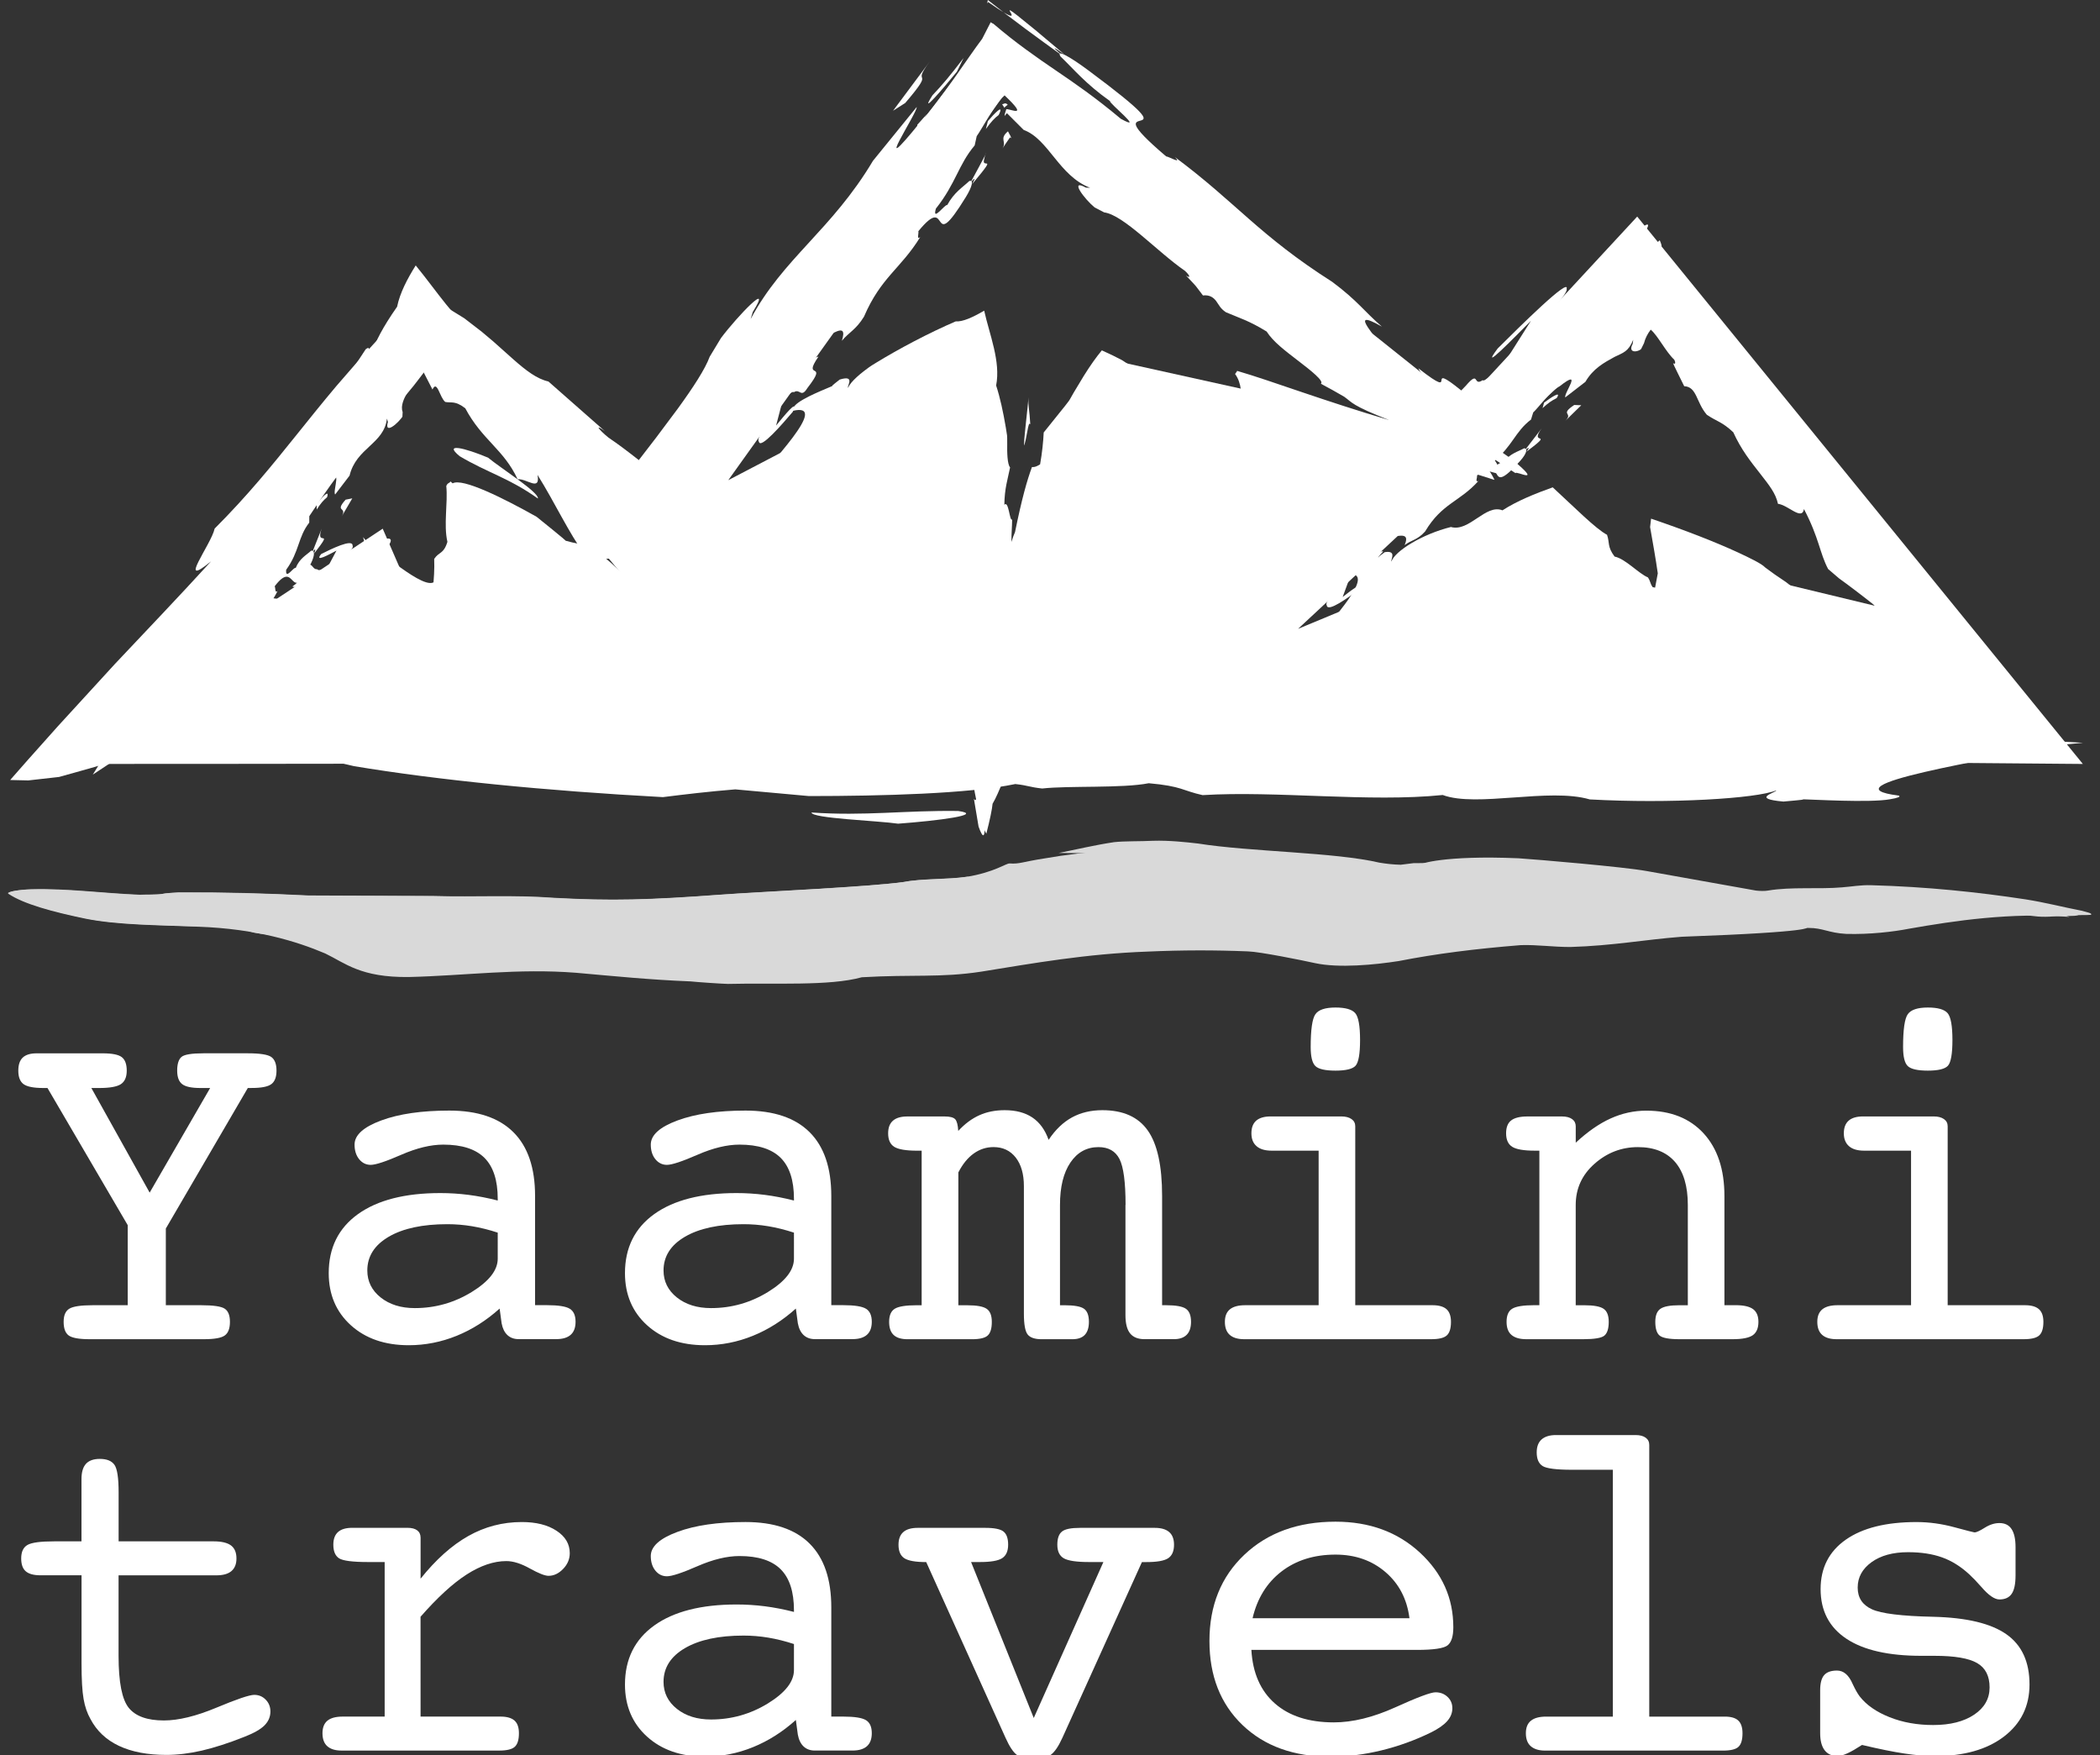 <?xml version="1.0" encoding="utf-8"?>
<!-- Generator: Adobe Illustrator 16.0.0, SVG Export Plug-In . SVG Version: 6.00 Build 0)  -->
<!DOCTYPE svg PUBLIC "-//W3C//DTD SVG 1.1//EN" "http://www.w3.org/Graphics/SVG/1.1/DTD/svg11.dtd">
<svg version="1.1" id="Layer_1" xmlns="http://www.w3.org/2000/svg" xmlns:xlink="http://www.w3.org/1999/xlink" x="0px" y="0px"
	 width="85.1px" height="71.111px" viewBox="0 0 85.1 71.111" enable-background="new 0 0 85.1 71.111" xml:space="preserve">
<rect x="0" y="0" width="85.1" height="71.111" fill="#333333" stroke="none"/>
<g id="Layer_1_1_">
	<path display="none" fill="#FFFFFF" d="M83.781,35.066c-24.827,15.104-20.889-8.25-82.077,3.826l16.1-24.932l9.107,7.083
		L41.048,2.45l19.074,15.19l7.083-7.638L83.781,35.066L83.781,35.066z M17.774,22.59l2.033,4.668l0.376-5.043l5.496,3.087
		l-6.851-8.206l-5.044,8.131L17.774,22.59L17.774,22.59z M34.193,16.406l6.472-3.376L41.93,23.3l2.814-10.27l8.3,2.813L41.899,5.654
		L34.193,16.406L34.193,16.406z M53.614,28.381l9.937-5.888l5.428,10.12l0.092-8.74l6.071,5.244L67.045,14.95L53.614,28.381z"/>
	<g display="none">
		<path display="inline" fill="#FFFFFF" d="M9.156,51.352c0.5,0,0.82,0.048,0.96,0.143c0.14,0.094,0.21,0.271,0.21,0.53
			c0,0.268-0.07,0.45-0.21,0.551c-0.141,0.102-0.421,0.151-0.844,0.151h-4.63c-0.423,0-0.702-0.051-0.838-0.151
			c-0.137-0.101-0.205-0.283-0.205-0.551c0-0.261,0.077-0.438,0.229-0.53c0.152-0.095,0.469-0.143,0.949-0.143h1.413v-3.236
			l-3.246-5.545H2.781c-0.39,0-0.656-0.051-0.799-0.157c-0.143-0.104-0.215-0.285-0.215-0.546c0-0.239,0.062-0.417,0.182-0.531
			c0.119-0.113,0.307-0.17,0.561-0.17h0.438h2.232c0.383,0,0.642,0.052,0.775,0.155c0.133,0.104,0.199,0.287,0.199,0.545
			c0,0.261-0.079,0.442-0.238,0.546c-0.159,0.105-0.45,0.157-0.873,0.157H4.72L7.079,46.8l2.446-4.229H9.126
			c-0.353,0-0.596-0.051-0.731-0.157c-0.136-0.104-0.205-0.285-0.205-0.546c0-0.271,0.059-0.458,0.176-0.556
			c0.116-0.098,0.412-0.146,0.887-0.146h0.253h1.54c0.494,0,0.811,0.05,0.951,0.15c0.139,0.101,0.209,0.286,0.209,0.551
			c0,0.261-0.07,0.442-0.209,0.546c-0.141,0.105-0.405,0.157-0.795,0.157h-0.156l-3.314,5.683v3.1H9.156z"/>
		<path display="inline" fill="#FFFFFF" d="M21.232,51.489c-0.532,0.481-1.112,0.848-1.738,1.102
			c-0.627,0.255-1.272,0.382-1.937,0.382c-0.968,0-1.75-0.271-2.344-0.811c-0.595-0.539-0.893-1.241-0.893-2.104
			c0-1.026,0.396-1.823,1.186-2.39c0.79-0.564,1.898-0.848,3.329-0.848c0.377,0,0.757,0.025,1.14,0.073
			c0.384,0.049,0.776,0.125,1.18,0.229v-0.066c0-0.747-0.179-1.302-0.535-1.657c-0.357-0.358-0.913-0.538-1.667-0.538
			c-0.508,0-1.072,0.137-1.696,0.411c-0.624,0.271-1.037,0.409-1.238,0.409c-0.188,0-0.345-0.076-0.468-0.229
			c-0.124-0.151-0.187-0.35-0.187-0.59c0-0.382,0.359-0.707,1.077-0.974c0.719-0.267,1.637-0.399,2.753-0.399
			c1.145,0,2.009,0.29,2.594,0.872s0.877,1.441,0.877,2.578v4.415h0.478c0.461,0,0.771,0.05,0.926,0.146
			c0.156,0.098,0.234,0.271,0.234,0.525c0,0.234-0.065,0.409-0.195,0.526c-0.13,0.116-0.324,0.176-0.585,0.176h-1.529
			c-0.183,0-0.332-0.057-0.448-0.166c-0.117-0.11-0.195-0.27-0.234-0.478L21.232,51.489z M21.154,48.418
			c-0.356-0.114-0.703-0.202-1.037-0.257c-0.336-0.056-0.668-0.082-0.999-0.082c-1.001,0-1.79,0.168-2.369,0.506
			s-0.867,0.793-0.867,1.365c0,0.441,0.18,0.806,0.541,1.091s0.82,0.43,1.379,0.43c0.825,0,1.59-0.217,2.295-0.647
			c0.705-0.433,1.058-0.882,1.058-1.351V48.418z"/>
		<path display="inline" fill="#FFFFFF" d="M33.212,51.489c-0.533,0.481-1.113,0.848-1.74,1.102
			c-0.627,0.255-1.271,0.382-1.935,0.382c-0.969,0-1.75-0.271-2.345-0.811s-0.892-1.241-0.892-2.104c0-1.026,0.395-1.823,1.184-2.39
			c0.789-0.565,1.899-0.848,3.328-0.848c0.377,0,0.758,0.025,1.142,0.073c0.384,0.049,0.775,0.125,1.18,0.229v-0.066
			c0-0.747-0.179-1.302-0.537-1.657c-0.356-0.358-0.913-0.538-1.667-0.538c-0.506,0-1.072,0.137-1.696,0.411
			c-0.624,0.271-1.035,0.409-1.236,0.409c-0.189,0-0.346-0.076-0.469-0.229c-0.124-0.151-0.186-0.35-0.186-0.59
			c0-0.382,0.359-0.707,1.077-0.974s1.636-0.399,2.754-0.399c1.144,0,2.008,0.29,2.593,0.872c0.584,0.582,0.877,1.441,0.877,2.578
			v4.415h0.479c0.461,0,0.77,0.05,0.925,0.146c0.157,0.098,0.233,0.271,0.233,0.525c0,0.234-0.063,0.409-0.194,0.526
			c-0.13,0.116-0.325,0.176-0.585,0.176h-1.53c-0.182,0-0.331-0.057-0.448-0.166c-0.117-0.11-0.193-0.27-0.233-0.478L33.212,51.489z
			 M33.134,48.418c-0.357-0.114-0.703-0.202-1.038-0.257c-0.334-0.056-0.667-0.082-0.999-0.082c-1.001,0-1.791,0.168-2.369,0.506
			s-0.867,0.793-0.867,1.365c0,0.441,0.181,0.806,0.541,1.091s0.82,0.43,1.379,0.43c0.825,0,1.59-0.217,2.296-0.647
			c0.706-0.433,1.058-0.882,1.058-1.351V48.418z"/>
		<path display="inline" fill="#FFFFFF" d="M46.546,47.299c0-0.917-0.082-1.536-0.247-1.857c-0.164-0.322-0.447-0.481-0.846-0.481
			c-0.479,0-0.857,0.208-1.139,0.623c-0.28,0.415-0.42,0.988-0.42,1.716v4.055h0.174c0.396,0,0.661,0.048,0.795,0.143
			c0.135,0.094,0.199,0.271,0.199,0.53c0,0.234-0.054,0.409-0.164,0.526c-0.11,0.116-0.279,0.176-0.508,0.176h-1.238
			c-0.278,0-0.469-0.065-0.569-0.194c-0.102-0.13-0.151-0.41-0.151-0.839v-0.282V47.3v-0.762c0-0.485-0.11-0.872-0.33-1.153
			c-0.219-0.284-0.52-0.425-0.898-0.425c-0.291,0-0.557,0.086-0.8,0.257c-0.24,0.174-0.449,0.428-0.623,0.766v5.371h0.36
			c0.39,0,0.653,0.05,0.789,0.146c0.137,0.098,0.206,0.271,0.206,0.525c0,0.268-0.055,0.45-0.166,0.551
			c-0.11,0.102-0.321,0.151-0.633,0.151h-2.608c-0.255,0-0.442-0.059-0.562-0.171c-0.122-0.114-0.183-0.29-0.183-0.531
			c0-0.261,0.076-0.438,0.229-0.53c0.152-0.095,0.45-0.143,0.892-0.143H38.3v-6.248h-0.176c-0.454,0-0.766-0.051-0.932-0.155
			c-0.166-0.104-0.249-0.287-0.249-0.546c0-0.229,0.066-0.399,0.196-0.513c0.13-0.114,0.326-0.17,0.588-0.17h1.499
			c0.218,0,0.361,0.036,0.432,0.111c0.068,0.074,0.109,0.232,0.124,0.473c0.265-0.286,0.549-0.497,0.852-0.634
			c0.305-0.137,0.646-0.205,1.028-0.205c0.453,0,0.825,0.1,1.12,0.298c0.293,0.199,0.512,0.5,0.653,0.901
			c0.272-0.409,0.588-0.71,0.945-0.907c0.356-0.193,0.767-0.292,1.228-0.292c0.841,0,1.451,0.274,1.84,0.819
			c0.386,0.546,0.578,1.43,0.578,2.651v4.415h0.156c0.402,0,0.672,0.05,0.81,0.146c0.138,0.098,0.204,0.271,0.204,0.525
			c0,0.233-0.059,0.409-0.175,0.525c-0.117,0.117-0.29,0.177-0.518,0.177h-1.188c-0.264,0-0.457-0.079-0.582-0.233
			c-0.126-0.157-0.188-0.402-0.188-0.74V47.299z"/>
		<path display="inline" fill="#FFFFFF" d="M55.834,51.352h3.13c0.254,0,0.438,0.055,0.561,0.162
			c0.12,0.106,0.182,0.275,0.182,0.511c0,0.268-0.059,0.45-0.171,0.551c-0.114,0.102-0.323,0.151-0.628,0.151h-7.564
			c-0.261,0-0.455-0.06-0.585-0.176c-0.131-0.117-0.194-0.292-0.194-0.526c0-0.229,0.067-0.396,0.204-0.506
			c0.137-0.11,0.341-0.167,0.613-0.167h2.974v-6.248h-1.899c-0.268,0-0.471-0.06-0.61-0.181c-0.139-0.119-0.209-0.293-0.209-0.521
			c0-0.229,0.065-0.399,0.194-0.513c0.13-0.114,0.324-0.17,0.585-0.17h2.855c0.176,0,0.313,0.034,0.415,0.106
			c0.102,0.071,0.149,0.168,0.149,0.292L55.834,51.352L55.834,51.352z M54.031,40.913c0-0.702,0.063-1.144,0.19-1.325
			s0.397-0.273,0.814-0.273c0.401,0,0.669,0.078,0.798,0.229c0.131,0.153,0.195,0.517,0.195,1.086c0,0.562-0.061,0.905-0.181,1.039
			c-0.121,0.134-0.391,0.199-0.812,0.199c-0.417,0-0.688-0.061-0.814-0.185S54.031,41.302,54.031,40.913z"/>
		<path display="inline" fill="#FFFFFF" d="M63.282,51.352v-6.248h-0.187c-0.441,0-0.745-0.051-0.911-0.155
			c-0.165-0.104-0.248-0.287-0.248-0.546c0-0.241,0.067-0.416,0.205-0.522c0.136-0.106,0.356-0.159,0.662-0.159h0.458h0.937
			c0.176,0,0.312,0.034,0.409,0.106c0.099,0.071,0.146,0.168,0.146,0.292v0.663c0.475-0.442,0.944-0.769,1.409-0.979
			c0.464-0.211,0.945-0.316,1.446-0.316c0.981,0,1.753,0.305,2.315,0.917c0.562,0.61,0.842,1.456,0.842,2.534v4.415h0.459
			c0.324,0,0.56,0.055,0.702,0.162c0.143,0.106,0.214,0.275,0.214,0.511c0,0.254-0.076,0.434-0.229,0.541
			c-0.152,0.106-0.423,0.161-0.813,0.161h-2.153c-0.417,0-0.683-0.049-0.8-0.146c-0.117-0.097-0.176-0.281-0.176-0.556
			c0-0.254,0.068-0.429,0.204-0.525c0.137-0.098,0.394-0.146,0.771-0.146h0.341v-4.054c0-0.763-0.173-1.341-0.518-1.741
			c-0.345-0.399-0.844-0.6-1.5-0.6c-0.663,0-1.248,0.225-1.755,0.673c-0.507,0.447-0.761,1.004-0.761,1.668v4.054h0.341
			c0.391,0,0.653,0.05,0.79,0.146c0.137,0.098,0.204,0.271,0.204,0.525c0,0.272-0.059,0.458-0.175,0.556
			c-0.117,0.099-0.403,0.146-0.858,0.146h-1.772h-0.526c-0.267,0-0.466-0.059-0.599-0.171c-0.135-0.114-0.2-0.29-0.2-0.531
			c0-0.261,0.076-0.438,0.229-0.53c0.152-0.095,0.449-0.143,0.894-0.143h0.203V51.352z"/>
		<path display="inline" fill="#FFFFFF" d="M79.794,51.352h3.129c0.254,0,0.439,0.055,0.561,0.162
			c0.121,0.106,0.181,0.275,0.181,0.511c0,0.268-0.057,0.45-0.17,0.551c-0.113,0.102-0.322,0.151-0.629,0.151h-7.563
			c-0.26,0-0.455-0.06-0.585-0.176c-0.13-0.117-0.195-0.292-0.195-0.526c0-0.229,0.068-0.396,0.205-0.506
			c0.137-0.11,0.341-0.167,0.614-0.167h2.973v-6.248h-1.899c-0.268,0-0.471-0.06-0.609-0.181c-0.14-0.119-0.209-0.293-0.209-0.521
			c0-0.229,0.063-0.399,0.194-0.513c0.13-0.114,0.323-0.17,0.585-0.17h2.854c0.176,0,0.313,0.034,0.415,0.106
			c0.102,0.071,0.15,0.168,0.15,0.292L79.794,51.352L79.794,51.352z M77.99,40.913c0-0.702,0.063-1.144,0.189-1.325
			c0.127-0.182,0.398-0.273,0.813-0.273c0.402,0,0.67,0.078,0.8,0.229c0.131,0.153,0.193,0.517,0.193,1.086
			c0,0.562-0.06,0.905-0.18,1.039s-0.392,0.199-0.813,0.199c-0.415,0-0.688-0.061-0.813-0.185
			C78.055,41.56,77.99,41.302,77.99,40.913z"/>
		<path display="inline" fill="#FFFFFF" d="M9.672,60.901c0.318,0,0.551,0.057,0.697,0.167c0.146,0.11,0.219,0.285,0.219,0.525
			c0,0.228-0.068,0.398-0.205,0.512s-0.341,0.171-0.614,0.171H5.822v3.257c0,1.064,0.139,1.767,0.415,2.104
			c0.276,0.339,0.749,0.507,1.418,0.507c0.592,0,1.301-0.172,2.125-0.518c0.825-0.345,1.336-0.518,1.53-0.518
			c0.183,0,0.336,0.065,0.463,0.196c0.126,0.13,0.19,0.289,0.19,0.477c0,0.216-0.08,0.402-0.239,0.562s-0.43,0.313-0.812,0.463
			c-0.638,0.254-1.21,0.438-1.721,0.556c-0.51,0.117-0.989,0.177-1.438,0.177c-0.76,0-1.398-0.122-1.915-0.366
			c-0.518-0.243-0.902-0.605-1.155-1.086c-0.13-0.228-0.223-0.498-0.278-0.81c-0.056-0.312-0.083-0.793-0.083-1.443v-0.301v-3.257
			H2.663c-0.273,0-0.472-0.054-0.595-0.161c-0.124-0.107-0.186-0.28-0.186-0.521c0-0.268,0.084-0.448,0.253-0.546
			s0.53-0.146,1.082-0.146H4.32v-1.998v-0.516c0-0.28,0.061-0.486,0.181-0.62c0.121-0.132,0.307-0.199,0.561-0.199
			c0.286,0,0.484,0.082,0.595,0.244c0.11,0.163,0.166,0.532,0.166,1.11v1.979L9.672,60.901L9.672,60.901z"/>
		<path display="inline" fill="#FFFFFF" d="M18.035,67.989h3.235c0.253,0,0.44,0.053,0.562,0.16c0.12,0.105,0.18,0.278,0.18,0.513
			c0,0.267-0.057,0.45-0.171,0.551c-0.114,0.102-0.323,0.149-0.628,0.149h-6.375c-0.253,0-0.445-0.058-0.575-0.175
			s-0.195-0.293-0.195-0.525c0-0.228,0.066-0.396,0.2-0.508c0.133-0.11,0.339-0.165,0.619-0.165h1.696v-6.248H15.92
			c-0.63,0-1.023-0.052-1.179-0.152c-0.156-0.101-0.234-0.282-0.234-0.55c0-0.228,0.062-0.396,0.189-0.512
			c0.128-0.113,0.32-0.171,0.58-0.171H17.5c0.175,0,0.309,0.034,0.398,0.102c0.092,0.069,0.138,0.169,0.138,0.299v1.657
			c0.616-0.772,1.261-1.349,1.93-1.727c0.669-0.376,1.391-0.565,2.164-0.565c0.579,0,1.046,0.117,1.404,0.352
			c0.356,0.233,0.535,0.536,0.535,0.906c0,0.24-0.09,0.453-0.268,0.639c-0.179,0.187-0.375,0.278-0.59,0.278
			c-0.149,0-0.401-0.1-0.755-0.299c-0.354-0.196-0.671-0.297-0.951-0.297c-0.506,0-1.041,0.18-1.604,0.541
			c-0.562,0.361-1.184,0.932-1.866,1.711L18.035,67.989L18.035,67.989z"/>
		<path display="inline" fill="#FFFFFF" d="M33.212,68.124c-0.533,0.481-1.113,0.851-1.74,1.103c-0.628,0.253-1.271,0.38-1.935,0.38
			c-0.969,0-1.75-0.27-2.345-0.811c-0.595-0.539-0.892-1.238-0.892-2.104c0-1.025,0.395-1.821,1.184-2.387
			c0.789-0.566,1.899-0.851,3.328-0.851c0.377,0,0.758,0.025,1.142,0.074c0.384,0.048,0.775,0.126,1.18,0.229v-0.068
			c0-0.747-0.179-1.299-0.537-1.656c-0.356-0.358-0.913-0.536-1.667-0.536c-0.506,0-1.072,0.137-1.696,0.409
			c-0.624,0.273-1.035,0.41-1.236,0.41c-0.189,0-0.346-0.077-0.469-0.229c-0.124-0.152-0.186-0.35-0.186-0.59
			c0-0.384,0.359-0.709,1.077-0.975c0.718-0.268,1.636-0.4,2.754-0.4c1.144,0,2.008,0.292,2.593,0.872
			c0.584,0.582,0.877,1.442,0.877,2.578v4.417h0.479c0.461,0,0.77,0.048,0.925,0.146c0.157,0.097,0.233,0.272,0.233,0.526
			c0,0.232-0.063,0.408-0.194,0.525c-0.13,0.117-0.325,0.175-0.585,0.175h-1.53c-0.182,0-0.331-0.054-0.448-0.165
			c-0.117-0.11-0.193-0.27-0.233-0.478L33.212,68.124z M33.134,65.054c-0.357-0.117-0.703-0.203-1.038-0.26
			c-0.334-0.055-0.667-0.082-0.999-0.082c-1.001,0-1.791,0.169-2.369,0.507s-0.867,0.793-0.867,1.364
			c0,0.441,0.181,0.807,0.541,1.091c0.36,0.287,0.82,0.432,1.379,0.432c0.825,0,1.59-0.216,2.296-0.649
			c0.706-0.433,1.058-0.883,1.058-1.349V65.054z"/>
		<path display="inline" fill="#FFFFFF" d="M38.485,61.741c-0.429,0-0.722-0.053-0.882-0.157c-0.158-0.104-0.237-0.285-0.237-0.545
			c0-0.228,0.064-0.396,0.195-0.512c0.129-0.113,0.325-0.171,0.584-0.171h2.729c0.37,0,0.617,0.051,0.739,0.15
			c0.123,0.101,0.187,0.277,0.187,0.531c0,0.26-0.082,0.441-0.243,0.545c-0.163,0.104-0.461,0.157-0.896,0.157h-0.361l2.534,6.306
			l2.817-6.306h-0.586c-0.499,0-0.837-0.052-1.014-0.152c-0.175-0.101-0.262-0.282-0.262-0.55c0-0.254,0.061-0.431,0.185-0.531
			c0.123-0.101,0.371-0.15,0.74-0.15h3.012c0.261,0,0.455,0.058,0.586,0.171c0.13,0.114,0.194,0.284,0.194,0.512
			c0,0.26-0.079,0.441-0.238,0.545c-0.159,0.104-0.453,0.157-0.883,0.157H47.21l-3.217,7.105c-0.163,0.356-0.323,0.59-0.483,0.696
			c-0.158,0.107-0.391,0.16-0.696,0.16c-0.278,0-0.495-0.052-0.647-0.155c-0.152-0.104-0.311-0.338-0.474-0.701L38.485,61.741z"/>
		<path display="inline" fill="#FFFFFF" d="M51.634,65.289c0.052,0.936,0.369,1.658,0.95,2.168c0.581,0.512,1.376,0.768,2.383,0.768
			c0.761,0,1.59-0.205,2.486-0.61s1.438-0.61,1.628-0.61c0.194,0,0.356,0.063,0.486,0.188c0.131,0.124,0.194,0.274,0.194,0.459
			c0,0.188-0.068,0.358-0.204,0.516c-0.137,0.156-0.354,0.31-0.652,0.458c-0.649,0.318-1.32,0.562-2.014,0.73
			c-0.691,0.17-1.38,0.254-2.062,0.254c-1.48,0-2.667-0.427-3.559-1.281c-0.89-0.854-1.335-1.988-1.335-3.396
			c0-1.437,0.473-2.6,1.413-3.49c0.942-0.889,2.171-1.335,3.687-1.335c1.369,0,2.508,0.417,3.41,1.248
			c0.903,0.832,1.355,1.84,1.355,3.021c0,0.364-0.077,0.608-0.229,0.732c-0.153,0.122-0.566,0.185-1.243,0.185h-0.146h-6.55V65.289z
			 M51.684,64.01h6.345c-0.098-0.772-0.422-1.396-0.971-1.866c-0.549-0.472-1.224-0.707-2.021-0.707
			c-0.865,0-1.593,0.228-2.185,0.683S51.871,63.207,51.684,64.01z"/>
		<path display="inline" fill="#FFFFFF" d="M66.256,58.007h-1.657c-0.632,0-1.024-0.05-1.186-0.149
			c-0.158-0.102-0.238-0.285-0.238-0.551c0-0.233,0.067-0.41,0.2-0.527s0.327-0.175,0.58-0.175h3.216
			c0.176,0,0.312,0.036,0.41,0.106c0.098,0.071,0.146,0.17,0.146,0.292v10.986h3.062c0.248,0,0.428,0.053,0.541,0.16
			c0.113,0.105,0.172,0.278,0.172,0.513c0,0.267-0.058,0.45-0.167,0.551c-0.11,0.102-0.318,0.149-0.623,0.149h-7.193
			c-0.254,0-0.447-0.058-0.58-0.175s-0.2-0.293-0.2-0.525c0-0.228,0.068-0.396,0.204-0.508c0.139-0.11,0.343-0.165,0.614-0.165
			h2.701L66.256,58.007L66.256,58.007z"/>
		<path display="inline" fill="#FFFFFF" d="M74.638,68.662v-1.735c0-0.285,0.054-0.489,0.161-0.613s0.281-0.188,0.521-0.188
			c0.269,0,0.479,0.185,0.635,0.546c0.104,0.222,0.198,0.389,0.282,0.498c0.272,0.353,0.677,0.633,1.208,0.844
			c0.533,0.212,1.121,0.316,1.766,0.316c0.688,0,1.241-0.14,1.657-0.42c0.416-0.278,0.624-0.646,0.624-1.102
			c0-0.461-0.168-0.789-0.504-0.984c-0.334-0.194-0.906-0.291-1.719-0.291h-0.537c-1.324,0-2.336-0.23-3.03-0.693
			c-0.695-0.461-1.043-1.131-1.043-2.008c0-0.856,0.339-1.522,1.019-1.998c0.679-0.475,1.633-0.712,2.86-0.712
			c0.501,0,1.011,0.071,1.53,0.209c0.521,0.142,0.793,0.211,0.818,0.211c0.071,0,0.207-0.062,0.409-0.189s0.399-0.19,0.595-0.19
			c0.221,0,0.386,0.081,0.493,0.244c0.105,0.162,0.159,0.406,0.159,0.73v1.141c0,0.345-0.051,0.594-0.154,0.745
			c-0.104,0.152-0.271,0.229-0.498,0.229c-0.194,0-0.436-0.165-0.721-0.496c-0.202-0.228-0.367-0.399-0.498-0.518
			c-0.345-0.318-0.711-0.548-1.103-0.688c-0.39-0.139-0.847-0.21-1.374-0.21c-0.609,0-1.104,0.137-1.476,0.406
			c-0.375,0.27-0.561,0.611-0.561,1.027c0,0.41,0.189,0.702,0.573,0.878c0.384,0.175,1.209,0.274,2.477,0.302
			c1.352,0.033,2.339,0.269,2.964,0.707c0.623,0.439,0.935,1.115,0.935,2.031c0,0.877-0.345,1.58-1.031,2.104
			c-0.688,0.527-1.618,0.79-2.788,0.79c-0.37,0-0.783-0.032-1.237-0.103c-0.455-0.067-1.027-0.184-1.716-0.346
			c-0.229,0.148-0.423,0.262-0.585,0.336c-0.162,0.075-0.299,0.111-0.409,0.111c-0.229,0-0.401-0.079-0.521-0.238
			C74.698,69.189,74.638,68.96,74.638,68.662z"/>
	</g>
	<g>
		<path fill="#FFFFFF" d="M84.405,30.954c-27.579-0.258-42.934,0-82.605,0L16.934,12.74l9.109,7.098L40.182,1.206l19.079,15.221
			l7.085-7.652 M15.509,21.421l2.937,6.757l0.546-7.301l7.939,4.468l-9.897-11.876L9.744,25.237L15.509,21.421L15.509,21.421z
			 M29.512,19.456l9.4-4.913l1.847,10.941l4.08-10.941l11.845,2.62L40.706,3.809L29.512,19.456L29.512,19.456z M52.603,25.48
			l10.086-4.191l5.515,4.58l0.007-3.197l7.761,1.872L67.03,12.04L52.603,25.48z"/>
		<g>
			<path fill="none" d="M84.405,30.954c-27.579-0.258-42.934,0-82.605,0L16.934,12.74l9.109,7.098L40.182,1.206l19.079,15.221
				l7.085-7.652 M15.509,21.421l2.937,6.757l0.546-7.301l7.939,4.468l-9.897-11.876L9.744,25.237L15.509,21.421L15.509,21.421z
				 M29.512,19.456l9.4-4.913l1.847,10.941l4.08-10.941l11.845,2.62L40.706,3.809L29.512,19.456L29.512,19.456z M52.603,25.48
				l10.086-4.191l5.515,4.58l0.007-3.197l7.761,1.872L67.03,12.04L52.603,25.48z"/>
			<g>
				<g>
					<path fill="#FFFFFF" d="M61.859,18.303c0.302-0.404-0.278,0.136-0.062-0.066l0.672-0.874
						C61.941,18.102,63.046,17.403,61.859,18.303z"/>
					<path fill="#FFFFFF" d="M62.51,16.537l0.062-0.223c0.238-0.18,0.734-0.52,0.508-0.183
						C62.893,16.222,62.728,16.335,62.51,16.537z"/>
					<path fill="#FFFFFF" d="M60.034,15.619l0.329-0.225c-0.145,0.135-0.112,0.312-0.352,0.494L60.034,15.619z"/>
					<path fill="#FFFFFF" d="M79.726,27.004c-0.012,0.011-0.016,0.03-0.008,0.067c-0.086-0.031-0.179-0.065-0.282-0.103
						c-0.116-0.095-0.179-0.16-0.173-0.204c-0.234-0.21-0.49-0.479-0.85-0.876c-0.191-0.371-1.104-1.512-0.639-1.153l0.104,0.129
						c0.243,0.126,0.284-0.235-0.274-0.94c-0.279-0.211-0.264,0.131-0.969-0.565c-0.589-0.732-1.062-1.503-1.285-2.068l-0.76-0.559
						c-0.418-0.659-0.386-0.862-0.661-1.4l0.396,0.343c-0.092-0.31,0.328-0.132-0.413-1.164c-0.338-0.353-0.397-0.372-0.528-0.502
						c-0.124-0.127-0.248-0.254-0.468-0.479c-0.242-0.76-1.195-1.717-1.659-2.494c-0.444-0.225-0.792-0.807-1.135-1.36l-0.129-0.204
						c-0.059-0.087-0.114-0.172-0.169-0.254c-0.146-0.211-0.292-0.412-0.435-0.592c-0.284-0.357-0.555-0.625-0.78-0.697
						c-0.685-1.065-1.098-1.514-1.397-1.722c-0.33,0.454-0.575,0.877-0.915,1.36c-0.939,0.549,0.46-0.896,0.937-1.576
						c0.108,0.067,0.146,0.023,0.028-0.25L67.26,9.735c-0.979,0.844-2.033,1.85-3.05,2.831c-0.34,0.333-0.683,0.669-1.021,1
						c-0.309,0.301-0.619,0.596-0.933,0.877c-0.176,0.433,0.507,0.093-0.104,0.729c0.131-0.287-0.259-0.229-0.488-0.019
						c0.271-0.21,0.06,0.076,0.076,0.15l0.209-0.14c0.463,0.237-0.899,0.772-1.16,1.35c-0.309,0.062,0.229-0.211,0.152-0.361
						c-0.158-0.152-0.525-0.167-1.172,0.321c-0.976,1.283-2.13,1.679-3.349,2.953c0.182,0.079-0.234,0.356-0.424,0.569
						c0.151-0.359-0.489-0.019-0.762,0.19c-0.234,0.357-0.038,0.659-0.54,1.08l0.554-0.053c0.208-0.138,0.759-0.851,1.033-1.207
						c0.467,0.092,1.494-1.63,1.703-1.107l-0.249,0.138c-0.87,0.552-0.893,1.286-1.466,2.071c-0.665,0.415-1.03,0.399-1.547,0.6
						c-0.52,0.348-0.546,0.566-0.718,0.854c-0.338,0.427-0.646,0.487-0.937,0.624c-0.126,0.142,0.122,0.005-0.005,0.146
						c-0.208,0.14-0.456,0.275-0.582,0.417c0.154,0.3,0.908-0.404,1.43-0.751c-0.086,0.144-0.067,0.217-0.235,0.358
						c-0.125,0.142-0.144,0.066-0.185,0.064l-0.25,0.285c0.059,0.076,0.239,0.156-0.116,0.508l-0.351,0.062
						c-0.771,0.63-0.812,1.289,0.151,0.445l-0.055-0.223l1.099-0.618c0.285,0.013-0.321,0.502-0.202,0.653
						c0.033,0.294,0.889-0.333,1.263-0.611c0.257-0.43-0.35,0.061-0.619,0.27l0.265-0.723c0.126-0.143,0.376-0.279,0.434-0.203
						c0.229-0.065,0.237,0.303,0.49,0.019c0.836-0.702-0.196-0.301,0.455-0.937c-0.427-0.091-1.597,0.892-2.071,1.094l-0.294,0.281
						c-0.243-0.01,0.442-0.495-0.078-0.149c0.598-0.857,1.963-1.539,2.687-1.877c0.159,0.153,0.905-0.258,0.622,0.392
						c0.271-0.209,0.515-0.199,0.832-0.555c0.685-1.147,1.399-1.193,2.159-2.044c-0.146,0.068-0.036-0.149-0.057-0.222
						c1.253-0.979,0.297,1.039,1.752-0.594c0.252-0.283,0.32-0.501,0.156-0.507c-0.248,0.138-0.556,0.199-0.832,0.556
						c-0.06-0.075-0.582,0.417-0.407-0.017c0.773-0.63,0.871-1.214,1.519-1.703l0.09-0.29c0.229-0.21,0.677-0.854,1.07-1.059
						c0.979-0.769,0.153,0.299,0.23,0.449l0.814-0.629c0.312-0.538,0.756-0.777,1.179-1.009c0.367-0.18,0.561-0.211,0.759-0.697
						l-0.021,0.164c-0.212,0.4,0.217,0.337,0.341,0.212l0.117-0.236c0.051-0.205,0.148-0.385,0.272-0.549
						c0.285,0.236,0.614,0.901,0.95,1.213c0.077,0.128,0.038,0.222-0.044,0.138c0,0,0.017,0.042,0.04,0.104
						c0.044,0.091,0.103,0.212,0.162,0.333c0.124,0.252,0.249,0.504,0.249,0.504c0.518,0.021,0.482,0.655,0.918,1.158
						c0.4,0.271,0.622,0.284,1.07,0.708c0.325,0.712,0.709,1.19,1.075,1.657c0.399,0.512,0.641,0.811,0.737,1.243
						c0.405,0.042,0.969,0.696,1.053,0.212c0.62,1.181,0.633,1.776,0.979,2.429c0.148,0.128,0.29,0.248,0.441,0.378
						c0.396,0.284,0.935,0.692,1.538,1.172c0.492,0.429,0.886,0.863,1.379,1.274c0.498,0.414,1.15,0.817,2.323,1.222
						C79.763,27.082,79.746,27.045,79.726,27.004z"/>
					<path fill="#FFFFFF" d="M52.593,22.874l0.461-0.423l-0.122-0.005C52.664,22.51,52.823,22.662,52.593,22.874z"/>
					<path fill="#FFFFFF" d="M69.331,23.66c-0.534-0.287-1.222-0.543-1.015-0.174c0.393,0.352,0.794,0.555,1.17,0.835
						c-1.094,0.512-2.188,1.024-3.297,1.543c-0.011-0.421-0.004-0.863,0.048-1.319c-0.148-0.05-0.242,0.629-0.321,1.318
						c1.252-0.586,2.499-1.169,3.747-1.753C69.524,23.934,69.388,23.766,69.331,23.66z"/>
					<path fill="#FFFFFF" d="M63.429,17.056l0.65-0.636l-0.285-0.011C63.17,16.827,63.786,16.704,63.429,17.056z"/>
					<path fill="#FFFFFF" d="M65.369,23.633c-0.077,0.094-0.309,0.061,0.034,0.266l0.593,0.217
						C65.882,24.098,65.333,23.366,65.369,23.633z"/>
					<path fill="#FFFFFF" d="M63.462,22.678l-0.155,0.342c0.268,0.143,0.515,0.151,0.705,0.389
						C63.746,23.11,63.862,22.971,63.462,22.678z"/>
					<path fill="#FFFFFF" d="M66.694,25.442c-0.604-0.976-1.202-0.41-1.577-1.352c-1.047-0.751-0.954-0.241-0.921,0.181
						c0.382,0.315,0.271-0.326,0.957,0.086c0.343,0.363,0.761,0.789,0.699,1.014C66.822,26.216,66.084,25.092,66.694,25.442z"/>
					<polygon fill="#FFFFFF" points="62.921,23.33 63.377,23.709 63.304,23.333 					"/>
					<polygon fill="#FFFFFF" points="66.018,26.256 66.494,26.455 65.828,25.863 					"/>
					<path fill="#FFFFFF" d="M64.64,26.056l0.306,0.253c0.286,0.119,0.515,0.151,0.346-0.107
						C64.891,25.91,64.851,26.112,64.64,26.056z"/>
					<path fill="#FFFFFF" d="M72.374,23.584c-0.327-0.215-0.609-0.413-0.842-0.591c-0.143-0.156-0.629-0.387-1.092-0.604
						c-0.952-0.44-2.168-0.91-3.532-1.374c-0.015,0.11-0.027,0.226-0.04,0.34c0.113,0.646,0.224,1.26,0.312,1.876l-0.274,1.452
						c0.007,0.381,0.012,0.775,0.018,1.182c0.697-0.326,1.396-0.654,2.099-0.982c-0.697-0.523-1.454-0.989-2.053-1.094
						c-0.114-0.173-0.076-0.22-0.19-0.394c-0.38-0.158-0.914-0.757-1.351-0.844c-0.305-0.409-0.191-0.552-0.306-0.883
						c-0.438-0.222-1.364-1.152-2.2-1.922c-0.713,0.253-1.46,0.557-2.037,0.932c-0.681-0.273-1.346,0.889-2.09,0.675
						c-1.167,0.29-2.271,0.979-2.41,1.398c-0.036-0.083,0.232-0.458-0.272-0.378c-0.077,0.066-0.249,0.17-0.237,0.198
						c-0.09,0.038-0.973,0.242-1.186,0.495c-0.091,0.098-0.106,0.153-0.062,0.187c1.229-0.081-0.731,1.9-1.352,2.765
						c-0.117,0.09-0.226,0.171-0.341,0.259c0.496-0.112,1.023-0.272,1.622-0.532c-0.242-0.062,0.683-0.416,0.166-0.364
						c-0.092,0.038-0.17,0.104-0.262,0.143l-0.712,0.101c0.501-0.34,1.85-0.707,2.095-1.137c0.674-0.183,0.954-0.037,1.391-0.023
						c1.017-0.391,2.299-0.664,3.022-1.228c0.968-0.469,1.299-0.312,1.601-0.209c0.151-0.17,0.468-0.212,0.625-0.368
						c0.035,0.005,0.064-0.005,0.088-0.036c0.167,0.256,0.22,0.476,0.209,0.659c0,0.095-0.029,0.17-0.041,0.259
						c0.03,0.122,0.061,0.241,0.088,0.354c0.438,0.56,0.553,0.418,1.026,0.615c1.028,0.931-0.606,0.282,0.611,1.292
						c0.418,0.426,1.179,0.741,1.293,0.6c0.294,0.409,0.784,0.729,1.135,1.048l2.444,2.225l0.92-3.799
						c0.01-0.038,0.034-0.07,0.098-0.079c-0.207-0.104-0.233-0.256-0.208-0.337c0.026-0.09,0.106-0.104,0.112-0.18
						c0.06,0.02,0.062-0.021,0.06-0.171c0.165,0.062,0.269,0.023,0.462-0.024c1.067,0.157,2.213,0.326,3.347,0.493
						C74.259,25.061,73.257,24.264,72.374,23.584z"/>
				</g>
			</g>
			<g>
				<g>
					<path fill="#FFFFFF" d="M39.397,7.459c0.311-0.588-0.303,0.269-0.073-0.053c0,0,0.712-1.307,0.632-1.195
						c-0.042,0.098-0.062,0.166-0.069,0.218c-0.02,0.068-0.024,0.114-0.016,0.143c0.016,0.057,0.073,0.048,0.109,0.054
						C40.052,6.635,40.032,6.701,39.397,7.459z"/>
					<path fill="#FFFFFF" d="M39.951,5.228l0.082-0.321c0.243-0.29,0.685-0.75,0.437-0.247C40.316,4.77,40.161,4.935,39.951,5.228z"
						/>
					<path fill="#FFFFFF" d="M37.172,5.057c0.014-0.021,0.323-0.349,0.386-0.437c-0.216,0.303-0.124,0.434-0.392,0.756L37.172,5.057
						z"/>
					<path fill="#FFFFFF" d="M52.343,17.865c-0.128-0.056-0.298-0.12-0.551-0.203c-0.085-0.185,0.109-0.219,0.774-0.177
						c0.814,0.242,2.335,0.498,2.397,0.687l-0.174-0.028c0.26,0.185,1.731,0.76,2.689,0.927c-0.05-0.118-1.274-0.579-0.79-0.644
						c0.969,0.159,2.43,0.548,3.869,1.017c0.02,0.004-0.172-0.338-0.19-0.342c0.212,0.058,0.401,0.109,0.576,0.158
						c-0.32-0.348-0.155-0.356-0.431-0.683l0.902,0.595c0.023-0.117,1.168,0.527-0.141-0.561c-1.3-0.905-1.486-1.05-2.821-2.047
						c-0.311-0.419-1.231-1.198-2.201-1.99c-0.979-0.798-1.996-1.602-2.721-2.255c-1.097-0.615-2.088-1.516-3.161-2.469
						c-0.201-0.181-0.399-0.356-0.589-0.525c-0.156-0.136-0.31-0.262-0.459-0.372c-0.3-0.221-0.586-0.376-0.85-0.411
						c-1.411-1.336-1.803-1.19-2.761-1.649c-0.956-1.198,1.753,0.957,1.328,0.222c-0.81-0.741-1.698-1.463-2.6-2.182
						c-0.567-0.459-1.14-0.92-1.705-1.377c-0.713-0.595-1.418-1.182-2.114-1.761c-0.098-0.044-0.152-0.053-0.18-0.037
						c-0.049,0.185,0.008,0.219,0.036,0.278c0.018,0.048,0.026,0.088,0.015,0.107c-0.019,0.119-0.128,0.344-0.479,0.866
						c0.29-0.615-0.14-0.396-0.534,0.148c0.426-0.541,0.028,0.125,0.019,0.255l0.303-0.354c0.186,0.161-0.132,0.584-0.58,1.136
						c-0.225,0.277-0.486,0.592-0.722,0.908c-0.058,0.079-0.113,0.154-0.167,0.229l-0.105,0.161C38.163,5.6,38.112,5.703,38.081,5.8
						c-0.341,0.193,0.244-0.337,0.146-0.479c-0.188-0.115-0.601,0.014-1.292,0.836c-1.005,1.877-2.271,2.792-3.552,4.754
						c0.209,0.021-0.238,0.508-0.437,0.83c0.147-0.479-0.549,0.171-0.839,0.521c-0.239,0.51,0.001,0.781-0.532,1.469l0.615-0.279
						c0.225-0.243,0.792-1.289,1.076-1.811c0.529-0.078,1.565-2.485,1.835-1.961l-0.27,0.259c-0.939,0.984-0.914,1.848-1.502,2.985
						c-0.718,0.745-1.129,0.872-1.693,1.309c-0.559,0.607-0.573,0.873-0.746,1.273c-0.35,0.631-0.69,0.823-1.006,1.096
						c-0.131,0.214,0.137-0.043,0.005,0.172c-0.224,0.243-0.494,0.5-0.625,0.715c0.193,0.288,0.991-0.83,1.55-1.437
						c-0.086,0.199-0.061,0.278-0.238,0.508c-0.132,0.214-0.156,0.135-0.203,0.148l-0.265,0.432c0.071,0.064,0.28,0.086-0.095,0.637
						l-0.388,0.208c-0.822,1.037-0.822,1.819,0.2,0.458l-0.077-0.237l1.188-1.151c0.319-0.099-0.326,0.71-0.182,0.839
						c0.056,0.33,0.971-0.737,1.372-1.208c0.258-0.602-0.387,0.208-0.676,0.557l0.248-0.944c0.131-0.215,0.4-0.473,0.472-0.407
						c0.251-0.166,0.286,0.258,0.55-0.171c0.889-1.146-0.24-0.273,0.447-1.27c-0.484,0.064-1.729,1.667-2.247,2.089l-0.311,0.443
						c-0.273,0.086,0.462-0.75-0.098-0.144c0.609-1.231,2.093-2.562,2.881-3.241c0.189,0.114,0.998-0.658,0.724,0.21
						c0.29-0.352,0.563-0.437,0.895-0.975c0.689-1.604,1.488-1.939,2.281-3.229c-0.158,0.136-0.05-0.159-0.077-0.236
						c1.337-1.633,0.403,1.09,1.923-1.381c0.264-0.429,0.325-0.709,0.142-0.652c-0.271,0.257-0.61,0.451-0.896,0.975
						c-0.072-0.064-0.625,0.715-0.458,0.142c0.817-1.03,0.907-1.773,1.571-2.56l0.083-0.375c0.217-0.3,0.751-1.331,1.116-1.638
						l0.013-0.015c0.975,0.925,0.294,0.56,0.071,0.558C40.737,4.547,40.708,4.648,40.71,4.7c0.032-0.036,0.062-0.072,0.094-0.115
						l0.679,0.679c1.013,0.372,1.428,1.861,2.693,2.345l-0.172-0.007c-0.684-0.377-0.064,0.459,0.354,0.802l0.388,0.202
						c0.79,0.104,2.155,1.599,3.269,2.365c0.214,0.193,0.247,0.334,0.043,0.187c0,0,0.063,0.068,0.159,0.17
						c0.091,0.098,0.245,0.257,0.287,0.321c0.122,0.161,0.244,0.322,0.244,0.322c0.279-0.032,0.433,0.091,0.537,0.229
						c0.109,0.146,0.158,0.295,0.396,0.453c0.537,0.229,0.938,0.342,1.648,0.78c0.273,0.425,0.748,0.776,1.279,1.186
						c0.508,0.388,1.066,0.828,0.918,0.929c0.332,0.174,0.646,0.352,0.945,0.526c0.341,0.242,0.281,0.342,1.825,0.948
						c-1.252-0.37-2.475-0.773-3.517-1.126c-1.048-0.354-1.916-0.657-2.644-0.868c-0.018,0.045-0.058,0.081-0.085,0.125
						c0.276,0.376,0.259,0.852,0.257,1.288C50.341,16.886,50.546,17.325,52.343,17.865z"/>
					<path fill="#FFFFFF" d="M29.325,16.429l0.487-0.674l-0.138,0.043C29.38,15.978,29.569,16.091,29.325,16.429z"/>
					<path fill="#FFFFFF" d="M41.677,16.097c-0.021,0.401-0.172,1.5-0.181,1.955c0.044-0.074,0.099-0.373,0.138-0.588
						c0.042-0.221,0.068-0.356,0.117-0.27C41.719,16.59,41.661,16.486,41.677,16.097z"/>
					<path fill="#FFFFFF" d="M40.622,6.019c0.102-0.154,0.204-0.308,0.308-0.452l0.051,0.032c-0.023-0.065-0.048-0.13-0.065-0.146
						l-0.069-0.132C40.471,5.638,40.813,5.727,40.622,6.019z"/>
					<path fill="#FFFFFF" d="M40.301,23.315c-0.067,0.328-0.186,0.354-0.052,0.778c0.004,0.021,0.253,0.229,0.25,0.206
						C40.442,24.329,40.356,22.552,40.301,23.315z"/>
					<path fill="#FFFFFF" d="M39.443,21.14l-0.252,0.687c0.145,0.486,0.312,0.567,0.358,1.21
						C39.469,22.203,39.604,21.915,39.443,21.14z"/>
					<path fill="#FFFFFF" d="M40.72,27.406c-0.059,0.04-0.113,0.11-0.164,0.205c-0.088-0.857-0.202-0.808-0.311-0.969
						c-0.105-0.142-0.209-0.51-0.206-1.781c-0.416-1.917-0.544-0.676-0.615,0.72c0.09,0.535,0.152,0.267,0.236,0.032
						c0.083-0.236,0.188-0.436,0.34,0.104c0.118,1.066,0.276,2.371,0.227,3.347c0.051,0.325,0.092,0.553,0.125,0.698
						c0.227-0.684,0.206-0.896,0.193-1.146C40.532,28.367,40.527,28.076,40.72,27.406z"/>
					<path fill="#FFFFFF" d="M38.781,22.305l0.222,1.308l0.071-1.031C39.074,22.594,38.783,22.318,38.781,22.305z"/>
					<path fill="#FFFFFF" d="M40.398,31.302l0.413-1.542c-0.202,0.515-0.403,1.029-0.608,1.579l-0.021-0.183
						c0.004,0.083,0.009,0.165,0.018,0.211C40.262,31.355,40.328,31.333,40.398,31.302z"/>
					<path fill="#FFFFFF" d="M39.466,32.364l0.189,1.125c0.182,0.523,0.312,0.567,0.214-0.555
						C39.636,31.739,39.601,32.619,39.466,32.364z"/>
					<path fill="#FFFFFF" d="M45.464,14.59c-0.237-0.125-0.5-0.255-0.813-0.394c-0.221,0.264-0.466,0.609-0.731,1.033l-0.417,0.692
						c-0.064,0.104-0.162,0.3-0.203,0.344l-0.139,0.18c-0.295,0.367-0.583,0.727-0.866,1.078c-0.018,0.377-0.062,0.812-0.146,1.291
						c0,0-0.097,0.064-0.178,0.091c-0.083,0.029-0.152,0.019-0.152,0.019c-0.198,0.536-0.407,1.266-0.686,2.635
						c-0.043,0.094-0.092,0.225-0.146,0.4c-0.001-0.367,0.025-0.572,0.029-0.909c-0.106,0.093-0.135-0.788-0.316-0.598
						c0.009-0.668,0.133-1.021,0.233-1.513c-0.115-0.131-0.123-0.621-0.117-0.949l-0.001-0.241c-0.008-0.11,0.014-0.026-0.058-0.442
						c-0.104-0.612-0.23-1.202-0.39-1.688c0.192-0.971-0.27-2.067-0.484-3.031c-0.472,0.274-0.866,0.454-1.156,0.435
						c-1.08,0.463-2.31,1.115-3.227,1.677c-0.271,0.161-0.33,0.218-0.467,0.318c-0.118,0.09-0.225,0.179-0.315,0.262
						c-0.182,0.167-0.306,0.318-0.353,0.436c-0.044-0.079,0.306-0.535-0.337-0.336c-0.1,0.087-0.318,0.236-0.306,0.264
						c-0.115,0.061-1.236,0.477-1.512,0.792c-0.117,0.125-0.141,0.186-0.084,0.211c1.559-0.366-0.974,2.172-1.778,3.224
						c-0.149,0.121-0.29,0.233-0.437,0.352c0.63-0.231,1.302-0.521,2.065-0.932c-0.305-0.011,0.875-0.595,0.219-0.422
						c-0.116,0.062-0.218,0.148-0.334,0.21l-0.903,0.269c0.642-0.474,2.357-1.167,2.679-1.678c0.858-0.347,1.208-0.257,1.761-0.342
						c0.316-0.157,0.686-0.327,1.001-0.466c0.216-0.088,0.435-0.178,0.646-0.264c0.41-0.178,0.753-0.357,1.176-0.716
						c0.014-0.009,0.028-0.017,0.039-0.022c0.193,0.843-0.003,1.279-0.161,1.592c0.08,0.112,0.113,0.346,0.15,0.542
						c0.023,0.128,0.047,0.251,0.068,0.369c0.03,0.14,0.059,0.271,0.086,0.4c0.059,0.237,0.118,0.411,0.184,0.479
						c0.136,1.884-0.037,3.043-0.072,4.465c0.188,2.013,0.324,1.731,0.618,2.559c0.261,1.726,0.152,1.986,0.049,2.241
						c-0.102,0.261-0.193,0.539,0.182,2.749c0.17,1.242,0.442,2.283,0.606,2.523c0.143-0.554,0.234-0.991,0.253-1.212
						c0.257-0.431,0.596-1.363,0.905-2.204c0.311-0.847,0.595-1.609,0.812-1.89c0.439-2.002,0.914-3.104,1.479-4.423
						c0.547-1.273,1.188-2.784,1.521-4.417c0.207-0.531,0.399-1.055,0.578-1.563l0.257-0.752l0.054-0.162l0.003-0.029l0.003-0.059
						c0.01-0.208,0.02-0.421,0.029-0.64c0.117-0.038,0.276-0.068,0.483-0.079C46.504,15.839,46.649,15.317,45.464,14.59z"/>
				</g>
			</g>
			<g>
				<g>
					<path fill="#FFFFFF" d="M12.732,22.424c0.166-0.439-0.223,0.188-0.077-0.047l0.381-0.958
						C12.751,22.22,13.588,21.328,12.732,22.424z"/>
					<path fill="#FFFFFF" d="M12.836,20.646l-0.005-0.22c0.171-0.221,0.54-0.644,0.423-0.281
						C13.105,20.27,12.982,20.411,12.836,20.646z"/>
					<path fill="#FFFFFF" d="M10.248,20.344l0.245-0.281c-0.098,0.157-0.018,0.313-0.188,0.534L10.248,20.344z"/>
					<path fill="#FFFFFF" d="M25.879,21.546c0.006,0.049,0.023,0.111,0.066,0.205c-0.15,0.071-0.287,0.025-0.613-0.207
						c-0.175-0.304-0.744-0.862-0.529-0.872l0.063,0.062c0.083-0.095,0.003-0.571-0.312-0.881c-0.143-0.008-0.051,0.391-0.451,0.174
						c-0.379-0.372-0.737-0.902-0.897-1.323l-0.483-0.122c-0.3-0.428-0.276-0.625-0.445-0.967l0.27,0.132
						c-0.043-0.219,0.245-0.245-0.188-0.758c-0.395-0.255-0.458-0.318-0.905-0.713c-0.133-0.352-0.439-0.729-0.773-1.107
						c-0.238-0.271-0.481-0.55-0.713-0.813c-0.271-0.315-0.525-0.62-0.745-0.913c-0.707-0.375-1.562-1.698-2.378-2.688
						c-0.343,0.546-0.64,1.116-0.754,1.673c-1.182,1.686-1.122,2.276-1.417,3.251c-0.464,0.458-0.367,0.115-0.107-0.485
						c0.241-0.571,0.58-1.295,0.252-1.044c-0.175,0.265-0.347,0.526-0.52,0.791l-0.455,0.722c-0.202,0.342-0.407,0.688-0.614,1.037
						c-0.403,0.7-0.803,1.408-1.23,2.067c-0.041,0.439,0.503-0.026,0.113,0.697c0.039-0.295-0.31-0.155-0.465,0.092
						c0.194-0.255,0.078,0.057,0.115,0.123l0.156-0.176c0.503,0.117-0.623,0.913-0.702,1.504c-0.271,0.125,0.156-0.246,0.041-0.367
						c-0.193-0.106-0.542-0.038-1.008,0.557c-0.494,1.268-1.333,1.896-2.065,3.076L3.76,31.386l6.999-4.618
						c0.123-0.081,0.248-0.169,0.375-0.266c-0.162-0.111,0.266-0.298,0.472-0.466c-0.189,0.317,0.459,0.112,0.743-0.037
						c0.269-0.299,0.12-0.626,0.647-0.934l-0.529-0.056c-0.214,0.093-0.824,0.672-1.129,0.961c-0.188-0.078-0.519,0.154-0.843,0.396
						l-4.899,3.656L8.59,24.52c0.251-0.462,0.487-0.936,0.683-0.689l-0.193,0.184c-0.181,0.191-0.297,0.382-0.377,0.573l-2.21,5.277
						l3.933-3.605c0.411-0.378,0.598-0.875,1.063-1.345c0.682-0.271,1.025-0.187,1.538-0.278c0.535-0.234,0.587-0.439,0.786-0.683
						c0.374-0.345,0.672-0.345,0.963-0.42c0.137-0.112-0.114-0.028,0.022-0.14c0.214-0.093,0.466-0.177,0.603-0.29
						c-0.107-0.318-0.909,0.215-1.444,0.448c0.099-0.121,0.091-0.195,0.267-0.299c0.136-0.111,0.145-0.037,0.183-0.027l0.275-0.226
						c-0.045-0.084-0.208-0.195,0.174-0.467l0.338,0.009c0.81-0.457,0.931-1.083-0.087-0.457l0.024,0.225l-1.117,0.383
						c-0.267-0.066,0.367-0.421,0.273-0.589c0.006-0.289-0.881,0.148-1.271,0.345c-0.297,0.364,0.337,0.009,0.619-0.139
						l-0.341,0.643c-0.137,0.112-0.391,0.197-0.437,0.112c-0.224,0.019-0.186-0.336-0.461-0.112
						c-0.878,0.513,0.147,0.327-0.548,0.812c0.393,0.168,1.622-0.552,2.096-0.654l0.312-0.214c0.229,0.056-0.48,0.391,0.055,0.158
						c-0.671,0.71-2.048,1.102-2.774,1.289c-0.132-0.178-0.889,0.073-0.538-0.495c-0.283,0.148-0.513,0.093-0.856,0.373
						c-0.228,0.278-0.446,0.47-0.66,0.615c0.229,0.222,0.446,0.434,0.665,0.646c0.333-0.555,0.765-0.854,1.099-1.534
						c-0.117,0.095-0.076-0.13-0.116-0.193c0.895-1.184,0.577,0.896,1.474-0.937c0.156-0.318,0.157-0.535,0.001-0.504
						c-0.193,0.182-0.465,0.307-0.622,0.697c-0.078-0.057-0.427,0.515-0.387,0.075c0.545-0.754,0.469-1.315,0.935-1.911l0.002-0.288
						c0.155-0.246,0.39-0.94,0.7-1.217c0.699-0.928,0.231,0.243,0.348,0.364l0.583-0.762c0.273-1.134,1.396-1.28,1.516-2.312
						l0.039,0.138c-0.078,0.267,0.028,0.282,0.178,0.189c0.075-0.046,0.162-0.119,0.241-0.201c0.083-0.088,0.155-0.177,0.168-0.2
						l0.01-0.193c-0.094-0.253,0.053-0.563,0.233-0.858c0.185-0.301,0.39-0.562,0.543-0.93c0.015-0.02,0.029-0.031,0.04-0.034
						c0.053,0.108,0.064,0.212,0.012,0.17l0,0l0,0l0.381,0.741c0.19-0.411,0.292,0.331,0.518,0.504
						c0.26,0.049,0.39-0.062,0.81,0.255c0.688,1.292,1.566,1.67,2.122,2.878c0.361-0.042,0.93,0.518,0.806-0.178
						c0.717,1.145,1.222,2.276,1.979,3.336c0.096,0.041,0.186,0.079,0.284,0.121C24.719,22.552,26.553,22.792,25.879,21.546z"/>
					<path fill="#FFFFFF" d="M15.189,23.927L14.7,24.245l0.114,0.028C15.076,24.263,14.944,24.086,15.189,23.927z"/>
					<path fill="#FFFFFF" d="M19.779,18.544c-0.955-0.398-1.83-0.613-1.149-0.058c1.131,0.671,1.992,0.877,3.168,1.713
						C21.853,19.954,20.305,18.979,19.779,18.544z"/>
					<path fill="#FFFFFF" d="M13.848,20.924l0.428-0.731l-0.271,0.053C13.539,20.768,14.082,20.518,13.848,20.924z"/>
					<path fill="#FFFFFF" d="M18.986,22.162c0.11,0.143,0.209,0.442,0.179,0.047l-0.152-0.799
						C19.06,21.571,18.806,22.127,18.986,22.162z"/>
					<path fill="#FFFFFF" d="M19.32,24.194l0.358,0.073c-0.047-0.188-0.183-0.406-0.11-0.557
						C19.491,23.915,19.317,23.826,19.32,24.194z"/>
					<path fill="#FFFFFF" d="M20.093,22.226c-0.331-0.345-0.503-0.404-0.578-0.371c0.075,0.457,0.25,0.835-0.052,0.833
						c0.016,1.009,0.355,0.921,0.645,1.114c0.018-0.227-0.396-0.394-0.47-1.022c0.055-0.162,0.11-0.34,0.202-0.319
						c0.089,0.098,0.165,0.197,0.229,0.309c0.287,0.179,0.237,0.047,0.135-0.138C20.102,22.448,19.922,22.199,20.093,22.226z"/>
					<path fill="#FFFFFF" d="M20.146,24.496l0.018-0.228c0-0.008-0.242-0.008-0.242,0S20.145,24.504,20.146,24.496z"/>
					<path fill="#FFFFFF" d="M20.702,23.784c-0.008-0.004,0.051-0.145,0.059-0.141l-0.284-0.194L20.702,23.784z"/>
					<path fill="#FFFFFF" d="M21.121,24.852c-0.081-0.149-0.138-0.319-0.234-0.479c-0.009,0.006,0.002,0.04,0.025,0.088
						C20.972,24.589,21.065,24.755,21.121,24.852z"/>
					<path fill="#FFFFFF" d="M26.809,25.337l0.024,0.088c0.05-0.061,0.104-0.125,0.159-0.19c-0.721-1.025-1.788-2.115-3.052-3.113
						c-0.327-0.051-0.664-0.113-1.024-0.214c0.118,0.066-1.174-0.971-1.174-0.971c-1.355-0.76-3.004-1.581-3.399-1.353
						c-0.031-0.026-0.061-0.053-0.087-0.076c-0.06,0.092-0.108,0.037-0.171,0.184c0.07,0.678-0.115,1.571,0.046,2.263
						c-0.158,0.508-0.332,0.386-0.536,0.691c0.016,0.411-0.01,0.811-0.056,1.228c-0.026,0.204-0.054,0.416-0.081,0.635
						c-0.026,0.148-0.053,0.301-0.079,0.451c-0.104,0.571-0.19,1.144-0.076,1.657c-0.393,0.308-0.122,0.94-0.131,1.466
						c0.829-0.14,1.636-0.276,2.443-0.414c-0.095-0.186-0.142-0.376-0.079-0.576c-0.277-1.089-0.95-2.1-1.363-2.216
						c0.083-0.037,0.451,0.201,0.376-0.271c-0.064-0.071-0.166-0.229-0.193-0.216c-0.037-0.084-0.23-0.907-0.479-1.099
						c-0.097-0.081-0.15-0.095-0.185-0.052c0.068,1.156-1.875-0.614-2.723-1.163c-0.089-0.107-0.168-0.206-0.254-0.311
						c0.107,0.462,0.261,0.954,0.512,1.507c0.064-0.231,0.406,0.627,0.359,0.142c-0.037-0.085-0.102-0.156-0.138-0.241l-0.094-0.667
						c0.333,0.458,0.684,1.716,1.106,1.93c0.175,0.628,0.029,0.896,0.011,1.31c0.375,0.933,0.632,2.116,1.172,2.779l2.27,2.784
						l-0.6-3.066l-0.005-0.025c0.014-1.016,0.299-1.183,0.53-1.445c-0.086-0.467,0.125-1.285-0.073-1.481
						c0.062-0.204,0.129-0.373,0.204-0.518c0.069-0.07,0.143-0.109,0.219-0.137c0.151-0.052,0.311-0.041,0.444-0.017
						c0.154-0.046-0.022-0.126-0.154-0.397c0.042-0.159,0.179,0.052,0.31,0.219c0.131,0.17,0.257,0.313,0.257,0.295
						c0.018,0.021,0.008,0.002-0.018-0.054c-0.049-0.102-0.111-0.313-0.183-0.497c0.174,0.305,0.235,0.095,0.298,0.372
						c-0.085-0.709,1.113,0.899,2.315,0.983c0.922,0.562,1.786,0.829,2.713,1.153l7.84,2.737l-5.893-5.076l-0.516-0.443
						C27.01,24.025,26.71,24.508,26.809,25.337z"/>
				</g>
			</g>
			<g>
				<g>
					<path fill="#FFFFFF" d="M43.13,2.203c-1.123-0.78,0.583,0.581-0.057,0.071c-1.011-0.73-2.021-1.46-3.043-2.274L40.003,0.14
						c0.015-0.022,0.029-0.043,0.039-0.059C41.246,0.927,41,0.598,40.925,0.456c-0.033-0.065-0.008-0.073,0.312,0.179
						c0.159,0.129,0.392,0.316,0.729,0.59C42.255,1.467,42.635,1.786,43.13,2.203z"/>
					<path fill="#FFFFFF" d="M39.047,2.352l-0.269,0.552c-0.526,0.645-1.571,1.872-0.992,0.958
						C38.163,3.466,38.5,3.072,39.047,2.352z"/>
					<path fill="#FFFFFF" d="M40.701,4.368c0.006,0.004-0.091-0.148-0.097-0.154c0.049,0.039,0.119-0.099,0.235,0.033
						C40.832,4.239,40.692,4.361,40.701,4.368z"/>
					<path fill="#FFFFFF" d="M6.002,29.33c0.008,0.027,0.039,0.052,0.118,0.079c-0.205,0.162-0.411,0.238-1.14,0.34
						c-0.103-0.015-0.256-0.021-0.423-0.024l-0.127-0.002c0.012-0.026,0.054-0.067,0.08-0.101c0.06-0.068,0.118-0.136,0.173-0.2
						c0.227-0.257,0.409-0.441,0.494-0.41L5.12,29.094c0.116-0.045,0.361-0.194,0.571-0.337c0.214-0.146,0.39-0.279,0.488-0.433
						c-0.027-0.05-0.141-0.025-0.25-0.02c-0.104,0-0.207-0.016-0.094-0.283l0.175-0.233l0.369-0.451l0.809-0.938
						c0.543-0.611,1.082-1.176,1.537-1.609l0.531-1.097c1.01-1.148,1.375-1.362,2.14-2.143l-0.418,0.695
						c0.45-0.375,0.323,0.15,1.579-1.366c0.734-1.102,0.894-1.307,1.931-2.698c0.533-0.507,1.146-1.198,1.787-1.962
						c0.158-0.19,0.318-0.385,0.48-0.58l0.141-0.181l0.29-0.379c0.105,0.078,0.208,0.155,0.307,0.229
						c0.113,0.096,0.222,0.188,0.323,0.272c2.26,1.188,5.062,4.19,8.482,6.215c0.041-0.073,0.078-0.142,0.117-0.212
						c0.935-1.184,1.726-2.226,2.246-2.946c0.365-0.52,0.631-0.938,0.851-1.317c0.439-0.759,0.7-1.36,1.235-2.282
						c2.11-2.275-2.126,3.446-0.901,2.315c2.805-3.532,5.647-7.553,8.459-11.204c0.544-1.043-0.839,0.42,0.576-1.527
						c-0.384,0.708,0.329,0.137,0.849-0.542c-0.597,0.733-0.05-0.094-0.065-0.182l-0.429,0.497C39.115,4.41,39.1,4.339,39.164,4.202
						c0.031-0.067,0.083-0.152,0.148-0.25c0.06-0.081,0.125-0.172,0.2-0.274c0.232-0.298,0.571-0.654,0.854-0.996
						c0.294,0.254,0.557,0.456,0.793,0.556c0.269,0.425-0.397-0.32-0.467-0.168c0,0.14,0.069,0.35,0.182,0.57
						c0.056,0.11,0.122,0.224,0.198,0.335c-0.014,0.015,0.217,0.222,0.366,0.36c0.176,0.155,0.364,0.322,0.568,0.503
						c3.567,2.495,5.64,4.785,9.467,7.708c-0.055-0.275,0.95,0.628,1.573,1.092c-0.864-0.485,0.521,0.858,1.23,1.467
						c0.478,0.314,0.804,0.43,1.184,0.608c0.188,0.09,0.393,0.195,0.634,0.35c0.127,0.082,0.237,0.156,0.408,0.284
						c0.237,0.188,0.496,0.392,0.792,0.626c0,0-0.344-0.383-0.688-0.766c-0.188-0.258-0.377-0.517-0.377-0.517
						c-0.501-0.453-2.493-1.854-3.486-2.555c-0.356-0.777-4.822-3.625-4.063-3.69L49.23,9.97c2.049,1.878,3.479,2.35,5.633,3.834
						c0.776,0.715,1.263,1.232,1.676,1.702l0.299,0.346l0.454,0.47c0.314,0.323,0.659,0.667,1.072,1.063
						c0.408,0.342,0.749,0.628,1.035,0.868c1.096-1.163,1.519-1.775,2.173-2.594c0.993-1.193,1.573-1.576,2.224-2.133
						c0.337-0.39-0.225,0.114,0.114-0.277c0.488-0.468,1.052-0.974,1.389-1.364c-0.067-0.405-1.986,1.669-3.205,2.838
						c0.263-0.354,0.284-0.474,0.697-0.903c0.337-0.39,0.315-0.271,0.393-0.309l0.679-0.785c-0.054-0.083-0.334-0.049,0.588-1.065
						l0.692-0.464c1.896-1.95,2.451-3.221,0.044-0.679l-0.061,0.358l-2.495,2.259c-0.521,0.264,0.964-1.26,0.853-1.422
						c0.154-0.517-1.893,1.513-2.793,2.408c-0.79,1.06,0.692-0.463,1.349-1.124l-1.021,1.614c-0.342,0.396-0.913,0.911-0.931,0.789
						c-0.411,0.286-0.117-0.438-0.687,0.229c-0.069,0.072-0.134,0.14-0.185,0.192c-0.769-0.624-0.788-0.525-0.802-0.415
						c-0.016,0.109-0.012,0.24-0.935-0.483c0.122,0.295,0.847,1.001,1.81,1.873c0.577-0.556,1.193-1.148,1.748-1.682
						c0.518-0.496,0.95-0.901,1.248-1.147l0.751-0.82c0.447-0.229-1.184,1.367,0.037,0.199c-0.447,0.565-0.98,1.163-1.554,1.758
						c-0.354,0.361-0.717,0.731-1.083,1.105l-1.11,1.088c-0.775-0.689-1.482-1.341-2.074-1.901
						c-0.484-0.482-0.928-0.923-1.293-1.287c0.11-0.193-1.526-1.766,0.041-0.876c-0.71-0.607-0.971-1.036-2.012-1.812
						c-2.976-1.896-3.879-3.198-6.371-5.053c0.295,0.298-0.245-0.023-0.361-0.032c-3.303-2.811,1.647,0.084-3.132-3.471
						c-0.83-0.617-1.324-0.867-1.149-0.579c0.546,0.524,1.016,1.108,2.01,1.811c-0.074,0.062,1.463,1.283,0.435,0.716
						c-1.043-0.875-1.872-1.442-2.649-1.97c-0.372-0.251-0.796-0.545-1.211-0.85c-0.415-0.304-0.829-0.625-1.303-1.03
						C40.22,0.947,40.183,0.93,40.146,0.9l-0.344,0.672c-0.561,0.734-1.695,2.503-2.492,3.357c-2.137,2.64-0.107-0.396-0.163-0.592
						l-1.77,2.177c-1.675,2.81-3.645,3.951-4.959,6.415l0.087-0.287c0.834-1.346-0.619,0.164-1.289,1.056l-0.456,0.754
						c-0.185,0.504-0.673,1.251-1.295,2.107c-0.274,0.367-0.569,0.76-0.872,1.166c-0.232,0.302-0.471,0.611-0.706,0.917
						c-0.426-0.334-0.833-0.645-1.228-0.91c-0.407-0.333-0.581-0.577-0.15-0.264l-2.285-2.011c-0.468-0.105-0.909-0.444-1.416-0.892
						c-0.25-0.224-0.529-0.472-0.822-0.733c-0.152-0.129-0.31-0.261-0.47-0.396c-0.227-0.175-0.458-0.354-0.702-0.541
						c-0.89-0.564-1.364-0.803-1.991-1.174c-0.295,0.447-0.647,0.958-1.137,1.619c-0.411,0.449-0.792,0.866-1.155,1.264
						c-0.315,0.364-0.614,0.708-0.903,1.041c-0.57,0.676-1.085,1.319-1.593,1.952c-1.016,1.265-2,2.482-3.337,3.82
						c-0.138,0.647-1.565,2.488-0.146,1.328c-1.333,1.461-2.59,2.771-3.897,4.159c-0.771,0.843-1.538,1.681-2.307,2.519
						l-1.221,1.368l-0.621,0.706l-0.077,0.088c-0.041,0.037,0.05,0.013,0.068,0.021l0.214,0.005l0.435,0.01
						c0.414-0.046,0.834-0.094,1.246-0.14c0.526-0.154,1.287-0.348,1.949-0.558c0.669-0.209,1.231-0.433,1.573-0.646
						C6.601,29.854,6.466,29.47,6.002,29.33z"/>
					<path fill="#FFFFFF" d="M64.461,13.626l-1.166,1.252l0.225-0.114C64.064,14.376,63.877,14.253,64.461,13.626z"/>
					<path fill="#FFFFFF" d="M36.395,33.374c1.625-0.121,3.519-0.362,2.437-0.514c-2.161-0.03-3.787,0.212-5.947,0.061
						C32.883,33.162,35.586,33.253,36.395,33.374z"/>
					<path fill="#FFFFFF" d="M37.676,2.494L36.19,4.487l0.494-0.315C38.005,2.631,36.858,3.596,37.676,2.494z"/>
					<path fill="#FFFFFF" d="M44.788,30.863c0-0.121,0.543-0.242-0.537-0.182l-1.626,0.212
						C42.897,30.833,45.329,31.045,44.788,30.863z"/>
					<path fill="#FFFFFF" d="M50.472,30.379l-0.269-0.361c-0.812,0.061-1.354,0.212-2.164,0.15
						C49.12,30.228,49.119,30.409,50.472,30.379z"/>
					<path fill="#FFFFFF" d="M38.842,30.318c2.975,0.363,3.25-0.453,5.682,0.03c3.517-0.092,2.436-0.424,1.625-0.727
						c-1.354,0-0.002,0.424-2.167,0.545c-1.353-0.062-2.977-0.121-3.243-0.333C37.221,29.804,40.737,30.197,38.842,30.318z"/>
					<polygon fill="#FFFFFF" points="50.477,29.532 48.855,29.532 49.664,29.774 					"/>
					<polygon fill="#FFFFFF" points="38.846,29.26 37.495,29.411 39.928,29.441 					"/>
					<path fill="#FFFFFF" d="M42.098,28.534h-1.086c-0.811,0.091-1.349,0.211-0.54,0.302C41.825,28.806,41.555,28.625,42.098,28.534
						z"/>
					<path fill="#FFFFFF" d="M14.344,31.043c3.36,0.559,7.748,0.999,12.521,1.255c0.909-0.114,1.859-0.227,2.931-0.314l2.983,0.271
						c2.975-0.001,6.488-0.094,8.366-0.487c0.543,0.061,0.545,0.121,1.088,0.181c1.077-0.121,3.246-0.002,4.319-0.214
						c1.355,0.12,1.363,0.302,2.182,0.482c2.968-0.184,6.771,0.3,9.731-0.005c1.374,0.515,4.317-0.305,5.958,0.179
						c3.252,0.18,6.761-0.034,7.559-0.367c0.003,0.091-1.069,0.333,0.288,0.454c0.268-0.031,0.809-0.062,0.81-0.091
						c0.268,0,2.706,0.149,3.513-0.003c0.331-0.056,0.432-0.1,0.356-0.147c-3.188-0.398,3.854-1.474,6.33-2.033l1.134-0.108
						c-1.368-0.087-2.87-0.142-4.653-0.132c0.545,0.151-2.163,0.122-0.805,0.272c0.27-0.01,0.543-0.021,0.811-0.031l1.901,0.181
						c-1.622,0.122-5.412-0.058-6.486,0.245c-1.894-0.09-2.445-0.331-3.533-0.512c-2.975-0.028-6.5-0.269-8.925-0.025
						c-2.975,0.062-3.523-0.21-4.344-0.421c-1.352,0.121-3.788-0.027-4.32,0.184c-2.44-0.181-3.268-0.542-4.357-0.814
						c-1.9-0.149-1.896,0.031-3.24,0.184c-3.79-0.06,0.788-0.605-3.541-0.604c-1.624-0.06-3.778,0.184-3.771,0.365
						c-1.898-0.181-4.325,0.032-5.688-0.179c-2.955,0.575-6.771-0.238-10.269,0.276c-3.883-0.046-6.903,0.251-10.564,0.438
						C11.766,30.049,12.29,30.589,14.344,31.043z"/>
				</g>
			</g>
		</g>
	</g>
	<g>
		<path fill="#FFFFFF" d="M8.146,52.885c0.501,0,0.822,0.047,0.962,0.142c0.141,0.095,0.21,0.271,0.21,0.532
			c0,0.267-0.069,0.451-0.21,0.552c-0.14,0.101-0.422,0.151-0.845,0.151H3.624c-0.423,0-0.703-0.052-0.84-0.151
			c-0.138-0.1-0.205-0.285-0.205-0.552c0-0.262,0.075-0.438,0.229-0.532c0.153-0.095,0.47-0.142,0.952-0.142h1.416v-3.243
			l-3.252-5.558H1.758c-0.391,0-0.658-0.052-0.801-0.155c-0.144-0.104-0.215-0.287-0.215-0.548c0-0.24,0.06-0.418,0.181-0.531
			c0.121-0.114,0.308-0.171,0.562-0.171h0.44h2.236c0.384,0,0.643,0.052,0.775,0.155c0.134,0.104,0.2,0.287,0.2,0.547
			c0,0.261-0.08,0.443-0.239,0.548c-0.16,0.104-0.451,0.155-0.874,0.155H3.702l2.363,4.239l2.451-4.239H8.117
			c-0.353,0-0.597-0.052-0.732-0.155c-0.137-0.104-0.205-0.287-0.205-0.548c0-0.272,0.059-0.459,0.176-0.557s0.414-0.146,0.89-0.146
			h0.254h1.543c0.495,0,0.812,0.05,0.952,0.15c0.14,0.102,0.21,0.285,0.21,0.552c0,0.261-0.07,0.443-0.21,0.548
			c-0.141,0.104-0.405,0.155-0.796,0.155h-0.156L6.72,49.778v3.106H8.146z"/>
		<path fill="#FFFFFF" d="M20.247,53.021c-0.534,0.48-1.115,0.85-1.743,1.104s-1.275,0.381-1.939,0.381
			c-0.97,0-1.753-0.271-2.349-0.811s-0.895-1.244-0.895-2.109c0-1.028,0.396-1.826,1.188-2.394c0.791-0.566,1.903-0.851,3.335-0.851
			c0.377,0,0.758,0.024,1.143,0.073c0.386,0.049,0.778,0.126,1.183,0.229v-0.068c0-0.749-0.179-1.302-0.537-1.66
			c-0.358-0.357-0.915-0.537-1.67-0.537c-0.508,0-1.075,0.138-1.7,0.41c-0.625,0.273-1.039,0.41-1.24,0.41
			c-0.188,0-0.345-0.077-0.469-0.229c-0.124-0.153-0.186-0.351-0.186-0.592c0-0.384,0.358-0.71,1.078-0.977s1.64-0.401,2.76-0.401
			c1.146,0,2.012,0.292,2.598,0.875s0.879,1.444,0.879,2.583v4.426h0.479c0.462,0,0.771,0.049,0.928,0.146s0.234,0.273,0.234,0.527
			c0,0.233-0.065,0.409-0.195,0.526s-0.326,0.177-0.586,0.177h-1.533c-0.183,0-0.333-0.057-0.45-0.166
			c-0.117-0.11-0.195-0.271-0.233-0.479L20.247,53.021z M20.169,49.944c-0.358-0.117-0.705-0.203-1.04-0.259
			s-0.669-0.083-1.001-0.083c-1.003,0-1.794,0.17-2.374,0.508c-0.58,0.339-0.869,0.795-0.869,1.368c0,0.441,0.181,0.807,0.542,1.094
			c0.361,0.286,0.822,0.43,1.382,0.43c0.827,0,1.594-0.217,2.3-0.648c0.707-0.435,1.061-0.884,1.061-1.354V49.944z"/>
		<path fill="#FFFFFF" d="M32.251,53.021c-0.534,0.48-1.115,0.85-1.743,1.104s-1.275,0.381-1.939,0.381
			c-0.97,0-1.753-0.271-2.349-0.811s-0.894-1.244-0.894-2.109c0-1.028,0.396-1.826,1.187-2.394c0.791-0.566,1.903-0.851,3.335-0.851
			c0.377,0,0.758,0.024,1.144,0.073c0.385,0.049,0.777,0.126,1.182,0.229v-0.068c0-0.749-0.179-1.302-0.537-1.66
			c-0.358-0.357-0.915-0.537-1.67-0.537c-0.508,0-1.075,0.138-1.7,0.41c-0.625,0.273-1.039,0.41-1.24,0.41
			c-0.188,0-0.345-0.077-0.469-0.229c-0.124-0.153-0.186-0.351-0.186-0.592c0-0.384,0.358-0.71,1.079-0.977
			c0.719-0.267,1.639-0.401,2.759-0.401c1.146,0,2.012,0.292,2.598,0.875s0.879,1.444,0.879,2.583v4.426h0.479
			c0.462,0,0.771,0.049,0.928,0.146s0.234,0.273,0.234,0.527c0,0.233-0.065,0.409-0.195,0.526s-0.326,0.177-0.586,0.177h-1.533
			c-0.183,0-0.333-0.057-0.45-0.166c-0.117-0.11-0.194-0.271-0.233-0.479L32.251,53.021z M32.173,49.944
			c-0.358-0.117-0.705-0.203-1.04-0.259s-0.669-0.083-1.001-0.083c-1.003,0-1.794,0.17-2.374,0.508
			c-0.58,0.339-0.869,0.795-0.869,1.368c0,0.441,0.181,0.807,0.542,1.094c0.361,0.286,0.822,0.43,1.382,0.43
			c0.827,0,1.595-0.217,2.3-0.648c0.707-0.435,1.061-0.884,1.061-1.354V49.944z"/>
		<path fill="#FFFFFF" d="M45.612,48.821c0-0.918-0.082-1.538-0.246-1.86c-0.165-0.321-0.447-0.482-0.85-0.482
			c-0.478,0-0.857,0.208-1.139,0.625s-0.422,0.988-0.422,1.719v4.063h0.176c0.396,0,0.663,0.047,0.796,0.142
			c0.134,0.095,0.2,0.271,0.2,0.532c0,0.233-0.057,0.41-0.166,0.526c-0.11,0.117-0.28,0.177-0.508,0.177h-1.24
			c-0.28,0-0.471-0.065-0.571-0.195s-0.15-0.41-0.15-0.84v-0.283v-4.122V48.06c0-0.488-0.11-0.874-0.33-1.157
			c-0.221-0.283-0.521-0.425-0.901-0.425c-0.291,0-0.558,0.086-0.8,0.259c-0.242,0.172-0.451,0.428-0.625,0.767v5.383h0.36
			c0.392,0,0.654,0.049,0.791,0.146c0.138,0.097,0.205,0.273,0.205,0.527c0,0.267-0.055,0.451-0.166,0.552
			c-0.11,0.101-0.321,0.151-0.635,0.151h-2.613c-0.255,0-0.443-0.058-0.564-0.172c-0.121-0.113-0.183-0.291-0.183-0.531
			c0-0.262,0.077-0.438,0.229-0.532s0.451-0.142,0.894-0.142h0.195v-6.262h-0.176c-0.456,0-0.767-0.052-0.933-0.155
			c-0.166-0.104-0.249-0.287-0.249-0.548c0-0.228,0.064-0.398,0.195-0.513s0.327-0.171,0.589-0.171h1.502
			c0.218,0,0.361,0.038,0.431,0.112c0.068,0.074,0.11,0.232,0.124,0.474c0.266-0.287,0.55-0.499,0.854-0.635
			c0.305-0.138,0.647-0.205,1.03-0.205c0.453,0,0.827,0.1,1.122,0.298c0.294,0.199,0.513,0.5,0.656,0.904
			c0.272-0.41,0.589-0.713,0.946-0.909c0.358-0.195,0.77-0.293,1.23-0.293c0.84,0,1.454,0.272,1.841,0.821
			c0.388,0.547,0.582,1.432,0.582,2.655v4.426h0.156c0.402,0,0.674,0.049,0.811,0.146c0.138,0.097,0.205,0.273,0.205,0.527
			c0,0.233-0.059,0.41-0.176,0.526c-0.117,0.117-0.29,0.177-0.518,0.177h-1.191c-0.264,0-0.459-0.078-0.584-0.234
			c-0.126-0.156-0.188-0.403-0.188-0.742v-4.464H45.612z"/>
		<path fill="#FFFFFF" d="M54.92,52.885h3.135c0.254,0,0.441,0.054,0.562,0.16c0.12,0.107,0.182,0.278,0.182,0.514
			c0,0.267-0.058,0.451-0.172,0.552c-0.113,0.101-0.323,0.151-0.63,0.151h-7.579c-0.26,0-0.455-0.06-0.586-0.177
			c-0.13-0.116-0.195-0.293-0.195-0.526c0-0.229,0.068-0.397,0.205-0.509c0.137-0.11,0.342-0.165,0.615-0.165h2.979v-6.262h-1.905
			c-0.267,0-0.47-0.06-0.609-0.181c-0.141-0.121-0.21-0.294-0.21-0.522c0-0.228,0.064-0.398,0.194-0.513
			c0.132-0.114,0.326-0.171,0.587-0.171h2.861c0.176,0,0.313,0.036,0.415,0.107s0.151,0.169,0.151,0.293V52.885z M53.114,42.424
			c0-0.703,0.063-1.146,0.19-1.328s0.398-0.273,0.815-0.273c0.402,0,0.671,0.077,0.801,0.229s0.195,0.516,0.195,1.089
			c0,0.56-0.062,0.906-0.182,1.04c-0.12,0.133-0.393,0.199-0.814,0.199c-0.417,0-0.688-0.062-0.815-0.186
			S53.114,42.815,53.114,42.424z"/>
		<path fill="#FFFFFF" d="M62.381,52.885v-6.262h-0.187c-0.441,0-0.746-0.052-0.912-0.156c-0.166-0.104-0.249-0.286-0.249-0.547
			c0-0.24,0.067-0.415,0.204-0.521c0.138-0.108,0.358-0.162,0.664-0.162h0.459h0.938c0.176,0,0.312,0.036,0.411,0.107
			c0.098,0.071,0.146,0.169,0.146,0.293V46.3c0.476-0.442,0.945-0.77,1.411-0.981c0.465-0.211,0.948-0.317,1.45-0.317
			c0.983,0,1.756,0.307,2.319,0.918c0.562,0.612,0.845,1.458,0.845,2.539v4.425h0.459c0.326,0,0.561,0.055,0.704,0.161
			c0.143,0.107,0.215,0.278,0.215,0.514c0,0.254-0.077,0.435-0.229,0.542c-0.152,0.106-0.426,0.161-0.815,0.161h-2.158
			c-0.417,0-0.684-0.05-0.801-0.146s-0.176-0.283-0.176-0.557c0-0.254,0.067-0.431,0.205-0.527c0.137-0.097,0.394-0.146,0.771-0.146
			h0.342v-4.063c0-0.762-0.173-1.343-0.518-1.743c-0.345-0.399-0.847-0.601-1.504-0.601c-0.664,0-1.25,0.225-1.758,0.674
			c-0.509,0.449-0.763,1.006-0.763,1.67v4.063h0.342c0.392,0,0.654,0.049,0.791,0.146c0.138,0.097,0.205,0.273,0.205,0.527
			c0,0.272-0.059,0.459-0.176,0.557s-0.404,0.146-0.858,0.146H62.38h-0.527c-0.267,0-0.467-0.058-0.601-0.172
			c-0.134-0.113-0.2-0.291-0.2-0.531c0-0.262,0.076-0.438,0.229-0.532c0.152-0.094,0.45-0.143,0.894-0.143h0.206V52.885z"/>
		<path fill="#FFFFFF" d="M78.927,52.885h3.135c0.254,0,0.441,0.054,0.562,0.16c0.121,0.107,0.182,0.278,0.182,0.514
			c0,0.267-0.058,0.451-0.172,0.552c-0.113,0.101-0.323,0.151-0.63,0.151h-7.579c-0.26,0-0.455-0.06-0.586-0.177
			c-0.13-0.116-0.195-0.293-0.195-0.526c0-0.229,0.068-0.397,0.205-0.509c0.137-0.11,0.342-0.165,0.615-0.165h2.979v-6.262h-1.904
			c-0.268,0-0.471-0.06-0.61-0.181s-0.21-0.294-0.21-0.522c0-0.228,0.065-0.398,0.195-0.513c0.131-0.114,0.325-0.171,0.586-0.171
			h2.861c0.177,0,0.313,0.036,0.415,0.107s0.151,0.169,0.151,0.293V52.885z M77.12,42.424c0-0.703,0.062-1.146,0.189-1.328
			s0.398-0.273,0.815-0.273c0.402,0,0.671,0.077,0.801,0.229s0.195,0.516,0.195,1.089c0,0.56-0.062,0.906-0.182,1.04
			c-0.12,0.133-0.393,0.199-0.814,0.199c-0.417,0-0.688-0.062-0.815-0.186S77.12,42.815,77.12,42.424z"/>
		<path fill="#FFFFFF" d="M8.663,62.453c0.318,0,0.552,0.057,0.698,0.166c0.147,0.11,0.221,0.286,0.221,0.527
			c0,0.228-0.068,0.397-0.205,0.513S9.035,63.83,8.761,63.83H4.805v3.262c0,1.068,0.139,1.771,0.415,2.11
			c0.277,0.339,0.75,0.508,1.421,0.508c0.592,0,1.302-0.173,2.129-0.518c0.827-0.346,1.338-0.519,1.534-0.519
			c0.182,0,0.337,0.064,0.464,0.195c0.127,0.13,0.19,0.289,0.19,0.479c0,0.215-0.08,0.401-0.239,0.562s-0.432,0.314-0.815,0.464
			c-0.638,0.254-1.213,0.439-1.724,0.558c-0.511,0.117-0.991,0.175-1.439,0.175c-0.763,0-1.401-0.122-1.92-0.366
			c-0.518-0.244-0.902-0.607-1.156-1.089c-0.13-0.229-0.224-0.498-0.278-0.812c-0.056-0.312-0.083-0.795-0.083-1.444v-0.305v-3.262
			H1.641c-0.272,0-0.472-0.054-0.596-0.161c-0.124-0.106-0.186-0.28-0.186-0.521c0-0.268,0.084-0.449,0.254-0.547
			c0.171-0.099,0.531-0.146,1.085-0.146h1.104v-2.002v-0.519c0-0.279,0.06-0.486,0.181-0.62c0.121-0.133,0.309-0.2,0.562-0.2
			c0.287,0,0.484,0.082,0.596,0.244c0.111,0.163,0.166,0.534,0.166,1.114v1.981L8.663,62.453L8.663,62.453z"/>
		<path fill="#FFFFFF" d="M17.043,69.553h3.243c0.254,0,0.44,0.054,0.562,0.16c0.121,0.107,0.181,0.278,0.181,0.514
			c0,0.267-0.057,0.451-0.171,0.552c-0.113,0.101-0.323,0.151-0.63,0.151H13.84c-0.254,0-0.446-0.06-0.577-0.177
			c-0.131-0.116-0.195-0.293-0.195-0.526c0-0.229,0.067-0.397,0.2-0.508c0.134-0.11,0.34-0.166,0.621-0.166h1.699v-6.262h-0.664
			c-0.632,0-1.025-0.051-1.182-0.15c-0.156-0.102-0.234-0.285-0.234-0.553c0-0.228,0.062-0.398,0.19-0.513
			c0.127-0.114,0.32-0.171,0.581-0.171h2.228c0.176,0,0.309,0.034,0.4,0.103c0.091,0.069,0.137,0.167,0.137,0.299v1.659
			c0.619-0.773,1.263-1.351,1.934-1.729c0.67-0.378,1.394-0.566,2.168-0.566c0.579,0,1.048,0.117,1.406,0.353
			c0.358,0.233,0.537,0.537,0.537,0.908c0,0.24-0.089,0.454-0.27,0.64c-0.18,0.186-0.376,0.278-0.591,0.278
			c-0.149,0-0.401-0.101-0.757-0.298c-0.354-0.198-0.672-0.299-0.953-0.299c-0.508,0-1.043,0.182-1.605,0.542
			c-0.563,0.361-1.188,0.934-1.871,1.714L17.043,69.553L17.043,69.553z"/>
		<path fill="#FFFFFF" d="M32.251,69.69c-0.534,0.48-1.115,0.85-1.743,1.104s-1.275,0.381-1.939,0.381
			c-0.97,0-1.753-0.271-2.349-0.811s-0.894-1.244-0.894-2.109c0-1.028,0.396-1.826,1.187-2.394c0.791-0.566,1.903-0.85,3.335-0.85
			c0.377,0,0.758,0.023,1.144,0.072c0.385,0.049,0.777,0.126,1.182,0.229v-0.067c0-0.748-0.179-1.302-0.537-1.66
			c-0.358-0.357-0.915-0.537-1.67-0.537c-0.508,0-1.075,0.138-1.7,0.41c-0.625,0.273-1.039,0.41-1.24,0.41
			c-0.188,0-0.345-0.076-0.469-0.229c-0.124-0.153-0.186-0.351-0.186-0.592c0-0.384,0.358-0.71,1.079-0.977
			c0.719-0.268,1.639-0.4,2.759-0.4c1.146,0,2.012,0.291,2.598,0.874s0.879,1.443,0.879,2.583v4.426h0.479
			c0.462,0,0.771,0.049,0.928,0.146s0.234,0.273,0.234,0.527c0,0.233-0.065,0.41-0.195,0.526c-0.13,0.117-0.326,0.177-0.586,0.177
			h-1.533c-0.183,0-0.333-0.057-0.45-0.166c-0.117-0.11-0.194-0.271-0.233-0.479L32.251,69.69z M32.173,66.613
			c-0.358-0.117-0.705-0.203-1.04-0.259s-0.669-0.083-1.001-0.083c-1.003,0-1.794,0.17-2.374,0.508
			c-0.58,0.339-0.869,0.795-0.869,1.368c0,0.441,0.181,0.807,0.542,1.094c0.361,0.286,0.822,0.43,1.382,0.43
			c0.827,0,1.595-0.217,2.3-0.648c0.707-0.435,1.061-0.884,1.061-1.354V66.613z"/>
		<path fill="#FFFFFF" d="M37.534,63.293c-0.431,0-0.725-0.052-0.885-0.155c-0.159-0.104-0.238-0.286-0.238-0.548
			c0-0.228,0.064-0.398,0.194-0.513s0.326-0.171,0.586-0.171h2.735c0.371,0,0.619,0.05,0.742,0.151
			c0.124,0.101,0.186,0.277,0.186,0.531c0,0.262-0.082,0.442-0.244,0.548c-0.161,0.104-0.462,0.155-0.897,0.155h-0.361l2.54,6.319
			l2.822-6.319h-0.586c-0.501,0-0.84-0.051-1.017-0.15c-0.176-0.101-0.264-0.285-0.264-0.553c0-0.254,0.062-0.432,0.187-0.531
			c0.124-0.103,0.37-0.151,0.741-0.151h3.02c0.26,0,0.455,0.057,0.586,0.171c0.13,0.113,0.195,0.285,0.195,0.513
			c0,0.262-0.08,0.442-0.239,0.548c-0.16,0.104-0.454,0.155-0.885,0.155h-0.177l-3.223,7.12c-0.163,0.358-0.324,0.591-0.483,0.698
			s-0.393,0.161-0.697,0.161c-0.28,0-0.497-0.052-0.65-0.156c-0.153-0.104-0.311-0.339-0.474-0.703L37.534,63.293z"/>
		<path fill="#FFFFFF" d="M50.71,66.847c0.053,0.938,0.37,1.662,0.953,2.174c0.582,0.511,1.378,0.767,2.388,0.767
			c0.762,0,1.592-0.203,2.49-0.609c0.897-0.407,1.441-0.61,1.631-0.61c0.195,0,0.357,0.062,0.488,0.186
			c0.131,0.123,0.195,0.276,0.195,0.459c0,0.188-0.067,0.361-0.206,0.519c-0.137,0.156-0.354,0.31-0.653,0.459
			c-0.65,0.318-1.323,0.562-2.018,0.731c-0.693,0.169-1.382,0.255-2.064,0.255c-1.484,0-2.673-0.429-3.565-1.284
			c-0.892-0.856-1.338-1.991-1.338-3.404c0-1.438,0.472-2.604,1.416-3.496s2.175-1.338,3.692-1.338c1.374,0,2.513,0.416,3.418,1.25
			c0.904,0.833,1.357,1.843,1.357,3.027c0,0.364-0.077,0.608-0.229,0.731c-0.152,0.124-0.567,0.187-1.245,0.187h-0.146H50.71V66.847
			z M50.759,65.568h6.358c-0.099-0.774-0.422-1.398-0.973-1.87c-0.55-0.472-1.226-0.708-2.025-0.708
			c-0.866,0-1.597,0.229-2.188,0.684C51.339,64.13,50.948,64.761,50.759,65.568z"/>
		<path fill="#FFFFFF" d="M65.361,59.552H63.7c-0.633,0-1.027-0.051-1.188-0.151c-0.159-0.102-0.239-0.284-0.239-0.552
			c0-0.234,0.067-0.41,0.2-0.527c0.134-0.117,0.327-0.176,0.581-0.176h3.224c0.177,0,0.312,0.036,0.41,0.106
			c0.099,0.072,0.146,0.17,0.146,0.293v11.009H69.9c0.248,0,0.43,0.054,0.542,0.16c0.114,0.107,0.171,0.278,0.171,0.514
			c0,0.267-0.055,0.451-0.166,0.552c-0.109,0.101-0.317,0.151-0.625,0.151h-7.207c-0.255,0-0.447-0.06-0.581-0.177
			c-0.134-0.116-0.2-0.293-0.2-0.526c0-0.229,0.067-0.397,0.205-0.508c0.137-0.111,0.342-0.166,0.614-0.166h2.706V59.552H65.361z"/>
		<path fill="#FFFFFF" d="M73.76,70.227v-1.738c0-0.287,0.054-0.492,0.161-0.615c0.106-0.124,0.282-0.186,0.521-0.186
			c0.269,0,0.479,0.182,0.636,0.547c0.104,0.221,0.198,0.387,0.282,0.498c0.274,0.352,0.679,0.633,1.213,0.845
			c0.532,0.212,1.122,0.317,1.768,0.317c0.69,0,1.243-0.141,1.66-0.42c0.417-0.28,0.625-0.648,0.625-1.104
			c0-0.463-0.168-0.791-0.503-0.985c-0.335-0.196-0.91-0.295-1.725-0.295h-0.537c-1.327,0-2.341-0.229-3.037-0.692
			c-0.696-0.462-1.046-1.133-1.046-2.012c0-0.859,0.342-1.526,1.021-2.002c0.681-0.477,1.637-0.714,2.867-0.714
			c0.501,0,1.012,0.069,1.533,0.21c0.521,0.141,0.794,0.21,0.819,0.21c0.071,0,0.208-0.062,0.41-0.189s0.4-0.19,0.596-0.19
			c0.223,0,0.387,0.081,0.493,0.244c0.107,0.162,0.161,0.407,0.161,0.732v1.143c0,0.346-0.052,0.596-0.156,0.747
			c-0.104,0.153-0.27,0.229-0.498,0.229c-0.194,0-0.437-0.166-0.723-0.498c-0.202-0.229-0.368-0.4-0.498-0.519
			c-0.345-0.318-0.713-0.549-1.104-0.688c-0.392-0.14-0.851-0.21-1.377-0.21c-0.612,0-1.105,0.135-1.479,0.404
			c-0.375,0.271-0.562,0.613-0.562,1.03c0,0.41,0.191,0.703,0.576,0.879s1.211,0.277,2.48,0.304
			c1.354,0.032,2.344,0.269,2.969,0.708c0.625,0.438,0.938,1.117,0.938,2.036c0,0.879-0.346,1.582-1.035,2.109
			c-0.69,0.527-1.621,0.791-2.793,0.791c-0.371,0-0.785-0.034-1.24-0.103c-0.456-0.068-1.029-0.185-1.72-0.348
			c-0.229,0.149-0.423,0.262-0.586,0.337c-0.162,0.075-0.299,0.112-0.41,0.112c-0.229,0-0.401-0.08-0.522-0.239
			C73.821,70.757,73.76,70.527,73.76,70.227z"/>
	</g>
	<g>
		<line fill="none" x1="0.34" y1="36.969" x2="84.744" y2="36.969"/>
		<g>
			<g>
				<g opacity="0.9">
					<g opacity="0.9">
						<path fill="#FFFFFF" d="M67.376,35.732c-0.327-0.309-4.491-0.345-5.027-0.419c-1.208-0.124-4.004-0.015-6.499,0.107
							c-1.244,0.063-2.427,0.124-3.282,0.167c-0.861,0.041-1.414,0.058-1.418,0.022c0.092-0.197-1.926-1.134-2.802-1.178
							c-2.146-0.12-4.262,0.042-6.036,0.353c-0.878,0.136-1.005,0.232-1.397,0.201c-0.16-0.004-0.604,0.355-1.752,0.544
							c-0.79,0.118-1.828,0.069-2.545,0.21c-1.397,0.201-5.863,0.4-7.416,0.515c-2.956,0.22-4.442,0.258-6.751,0.134
							c-1.735-0.128-3.167-0.027-4.94-0.077c-1.873-0.007-3.176-0.014-5.048-0.021c-1.754-0.089-3.365-0.133-5.245-0.125
							c-0.251,0.014-0.502,0.026-0.681,0.062c-0.182,0.035-0.663,0.021-0.914,0.035C4.101,36.2,2.724,36.001,1.237,36.04
							c-0.411,0.009-1.021,0.092-0.896,0.175c0.623,0.417,1.785,0.73,3.125,1.008c1.27,0.255,2.9,0.26,4.581,0.326
							c2.328,0.084,3.971,0.591,5.13,1.083c0.804,0.383,1.424,0.98,3.395,0.955c2.311-0.056,4.406-0.357,6.769-0.172
							c1.646,0.146,2.97,0.282,4.653,0.35c0.232,0.026,1.182,0.093,1.503,0.102c1.897-0.047,4.115,0.094,5.427-0.27
							c2.096-0.122,3.169,0.027,4.836-0.227c2.115-0.341,4.249-0.723,6.738-0.813c1.415-0.062,2.723-0.064,4.082-0.008
							c0.482,0.015,2.197,0.361,2.717,0.477c0.967,0.207,2.418,0.066,3.386-0.086c1.524-0.298,3.084-0.495,4.946-0.645
							c0.663-0.021,1.271,0.075,2.005,0.076c1.736-0.052,2.992-0.297,4.514-0.415c5.68-0.205,4.91-0.384,5.144-0.357
							c0.571-0.004,0.804,0.201,1.519,0.241c0.968,0.027,1.917-0.087,2.546-0.209c1.863-0.328,4.141-0.666,6.502-0.479
							c-0.143-0.044-0.195-0.105-0.355-0.11c-3.312-0.252-5.957-0.706-9.484-0.663c-0.341,0.03-0.771,0.079-1.183,0.087
							c-0.734,0-1.397,0.021-2.06,0.043C69.626,36.515,67.66,36,67.376,35.732z"/>
						<path opacity="0.9" fill="#FFFFFF" enable-background="new    " d="M8.091,37.541c-1.683-0.066-3.312-0.071-4.581-0.327
							c-1.341-0.277-2.501-0.59-3.125-1.008c-0.126-0.083,0.484-0.167,0.896-0.175c1.485-0.039,2.862,0.159,4.385,0.222
							c0.25-0.013,0.733,0,0.914-0.034c0.179-0.035,0.43-0.049,0.681-0.062c1.881-0.008,3.491,0.037,5.245,0.125
							c1.873,0.007,3.176,0.013,5.049,0.021c1.772,0.049,3.205-0.052,4.941,0.076c2.309,0.124,3.795,0.085,6.751-0.133
							c1.552-0.115,6.018-0.312,7.416-0.515c0.718-0.141,1.755-0.092,2.543-0.209c0,0,0.575,0.152,1.844,0.409l-13.953,1.526
							L8.091,37.541z"/>
						<path fill="#FFFFFF" d="M39.277,35.881c0,0,6.263-0.733,5.646,0.069c0,0-4.993,1.983-8.521,2.025c0,0-2.521,0.048-3.867,0.072
							c0,0-2.38-0.326-5.084-0.12c0,0-10.837,0.5-11.604,0.219c0,0-4.421-0.144-5.547-0.354c0,0-1.698-0.567-3.684-0.502
							c0,0-6.013-0.587-2.95-0.682c0,0,1.772-0.131,2.687-0.166c0,0,12.944,0.239,13.676,0.419
							C20.029,36.861,34.18,37.561,39.277,35.881z"/>
						<path fill="#FFFFFF" d="M39.488,35.66c0,0,4.06-0.9,6.292-0.259c0,0,6.554,0.754,4.615,1.241c0,0-7.568,1.912-14.392,2.022
							c0,0-0.734,0-2.098,0.302c0,0-3.654,0.319-5.262-0.086c0,0-4.562-0.547-6.567-0.441c0,0-1.645-0.326-2.774-0.177
							c0,0,11.16-0.672,12.535-0.293c0,0,5.01,0.459,10.159-0.979C41.996,36.99,43.532,35.912,39.488,35.66z"/>
						<path fill="#FFFFFF" d="M42.904,34.561c0.718-0.142,1.453-0.32,2.242-0.438c0.43-0.048,1.074-0.029,1.576-0.056
							c0.662-0.021,1.36,0.058,1.825,0.111c2.129,0.339,5.518,0.346,7.357,0.776c0.305,0.049,0.537,0.075,0.859,0.084
							c0.112-0.015,0.406-0.052,0.52-0.065c0.984-0.014,1.951,0.014,2.864-0.021c1.505-0.079,2.973,0.103,4.349,0.301
							c0.77,0.102,1.72,0.167,2.578,0.251c1.483,0.142,1.588,0.625,3.02,0.704c2.291,0.164,4.316-0.16,6.624-0.036
							c1.343,0.098,2.541,0.15,3.776,0.306c0.912,0.146,1.932,0.232,2.933,0.36c0.233,0.026,0.805,0.202,0.786,0.242
							c-0.108,0.058-0.663,0.021-1.002,0.052c-0.934,0.074-1.396-0.158-2.004-0.256c-0.771-0.101-1.772-0.049-2.738-0.076
							c-0.395-0.03-0.698-0.079-1.073-0.149c-0.519-0.114-1.289-0.035-2.041,0.004c-0.932,0.074-1.916-0.093-2.898-0.081
							c-1.309,0.004-2.402,0.253-3.493,0.144c0.93,0.105-4.012,0.029-3.008-0.022c-0.09,0.018-0.376-0.07-0.431-0.132
							c0.021-0.039-0.033-0.102,0.057-0.118c0.718-0.141,0.665-0.382,0.918-0.575c-0.071-0.021-2.668-0.054-3.652-0.221
							c-0.749-0.142-1.411-0.299-2.378-0.326c-0.25,0.013-0.376,0.11-0.628,0.123c-0.572,0.004-7.424,0.782-8.21,0.72
							c-0.466-0.053-1.056-0.188-0.93-0.286c0.128-0.276-0.714-0.399-1.017-0.629c-0.053-0.061,0.146-0.136,0.092-0.197
							c-0.25-0.167-0.731-0.36-1.285-0.396c-0.932-0.106-2.06-0.137-2.9-0.081L42.904,34.561z"/>
						<path fill="none" d="M18.281,39.505c0,0,3.44-0.385,6.856,0.08c0,0,2.872,0.229,3.5,0.197l0.938,0.086
							c0,0,4.489,0.06,5.303-0.264c0,0,2.176-0.12,2.516-0.061c0,0,1.736,0.038,3.871-0.433"/>
						<path fill="#FFFFFF" d="M61.535,34.776c0.738,0.048,4.245,0.345,5.199,0.518c1.466,0.263,2.874,0.514,4.423,0.79
							c0.154,0.019,0.369,0.024,0.488,0c0.944-0.16,2.09-0.049,2.997-0.13c0.395-0.029,0.753-0.1,1.184-0.087
							c2.255,0.062,4.329,0.28,6.261,0.574c0.811,0.129,1.49,0.309,2.289,0.464c0.143,0.044,0.393,0.091,0.368,0.144
							c0.035,0.041-0.334,0.019-0.531,0.032c-0.232-0.025-0.423-0.085-0.731-0.12c-0.562-0.083-1.266-0.089-1.767-0.183
							c-0.562-0.083-1.001-0.188-1.621-0.258c-0.418-0.039-0.788-0.062-1.217-0.074c-1.539-0.083-3.043-0.124-4.571-0.113
							c-0.609,0.144-1.539,0.038-2.244,0.031c-0.215-0.006-0.418-0.038-0.679-0.059c-0.646-0.019-1.326,0.043-1.767-0.062
							c-0.869-0.238-1.753-0.449-2.812-0.625c-0.858-0.144-4.496-0.511-5.449-0.564c-1.266-0.089-2.508,0.011-3.735-0.037
							C57.511,35.012,58.492,34.646,61.535,34.776z"/>
					</g>
				</g>
			</g>
		</g>
	</g>
</g>
<g id="Layer_2" display="none">
</g>
</svg>
